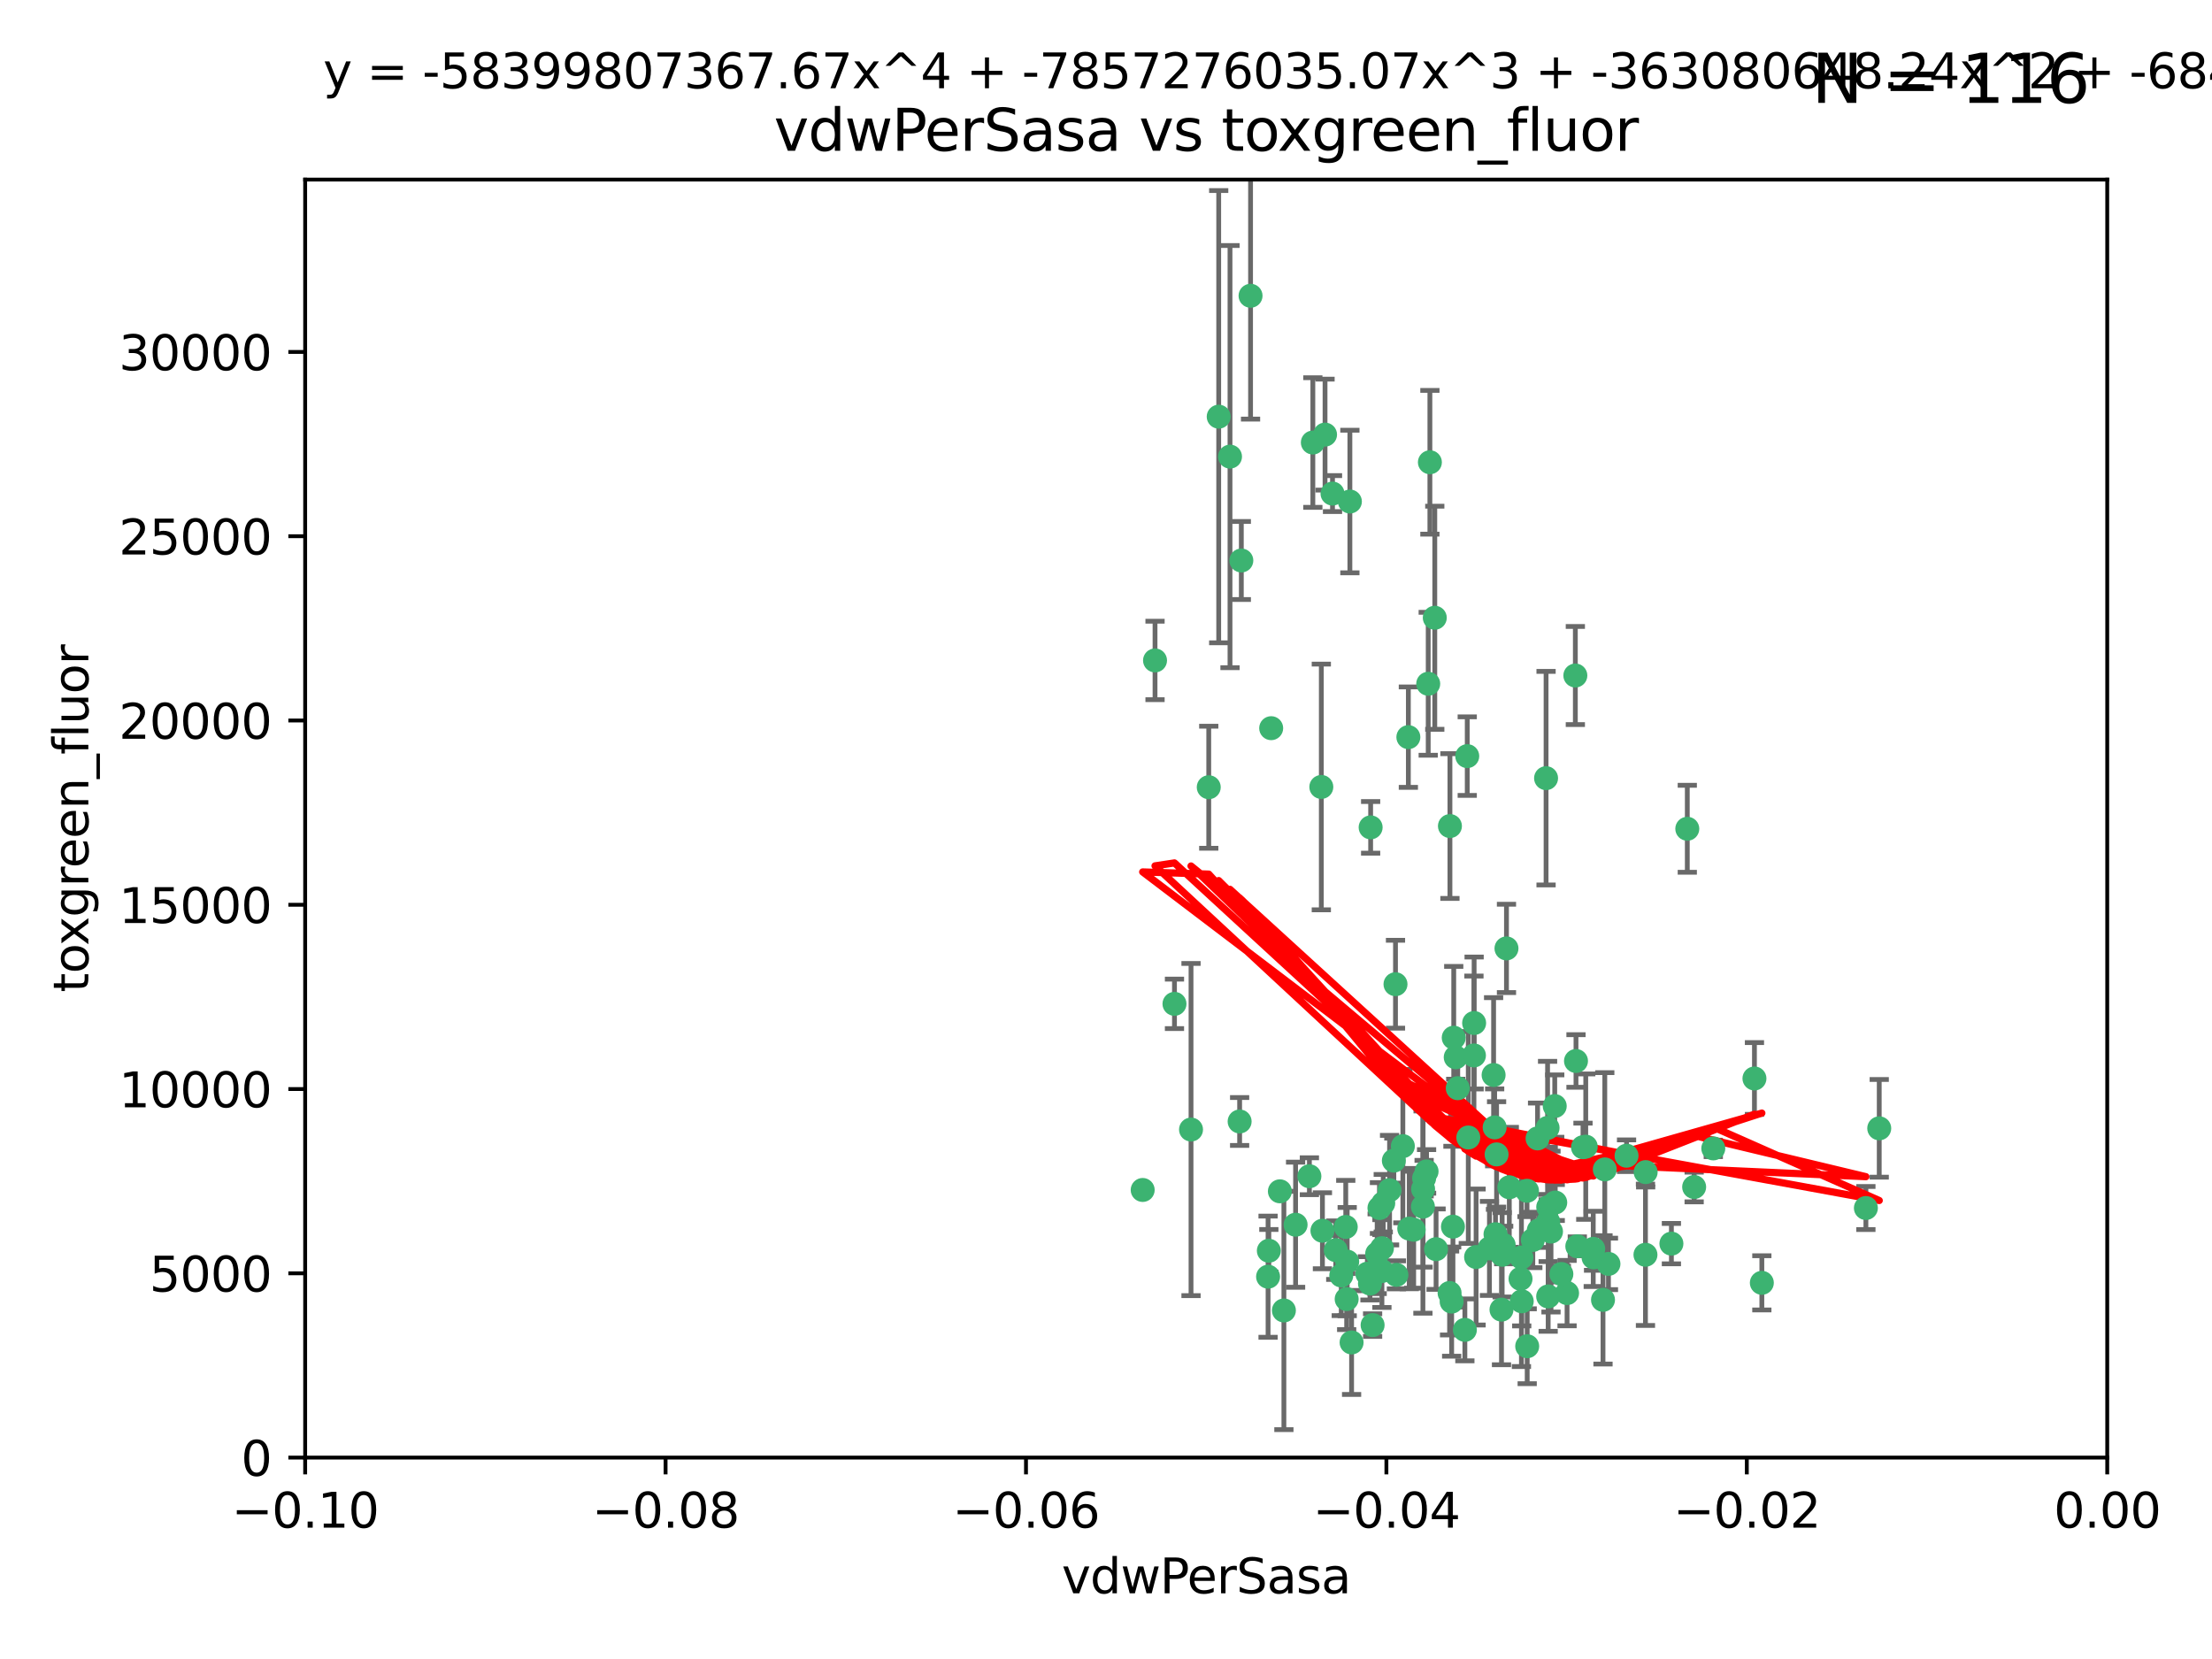 <?xml version="1.0" encoding="utf-8" standalone="no"?>
<!DOCTYPE svg PUBLIC "-//W3C//DTD SVG 1.1//EN"
  "http://www.w3.org/Graphics/SVG/1.1/DTD/svg11.dtd">
<svg xmlns:xlink="http://www.w3.org/1999/xlink" width="460.8pt" height="345.6pt" viewBox="0 0 460.8 345.6" xmlns="http://www.w3.org/2000/svg" version="1.1">
 <defs>
  <style type="text/css">*{stroke-linejoin: round; stroke-linecap: butt}</style>
 </defs>
 <g id="figure_1">
  <g id="patch_1">
   <path d="M 0 345.6 
L 460.8 345.6 
L 460.8 0 
L 0 0 
z
" style="fill: #ffffff"/>
  </g>
  <g id="axes_1">
   <g id="patch_2">
    <path d="M 63.571 303.64 
L 438.975 303.64 
L 438.975 37.411 
L 63.571 37.411 
z
" style="fill: #ffffff"/>
   </g>
   <g id="PathCollection_1">
    <defs>
     <path id="m177b51248b" d="M 0 1.118 
C 0.297 1.118 0.581 1 0.791 0.791 
C 1 0.581 1.118 0.297 1.118 0 
C 1.118 -0.297 1 -0.581 0.791 -0.791 
C 0.581 -1 0.297 -1.118 0 -1.118 
C -0.297 -1.118 -0.581 -1 -0.791 -0.791 
C -1 -0.581 -1.118 -0.297 -1.118 0 
C -1.118 0.297 -1 0.581 -0.791 0.791 
C -0.581 1 -0.297 1.118 0 1.118 
z
" style="stroke: #3cb371"/>
    </defs>
    <g clip-path="url(#p8eae769732)">
     <use xlink:href="#m177b51248b" x="273.49" y="92.187" style="fill: #3cb371; stroke: #3cb371"/>
     <use xlink:href="#m177b51248b" x="248.112" y="235.304" style="fill: #3cb371; stroke: #3cb371"/>
     <use xlink:href="#m177b51248b" x="264.81" y="151.693" style="fill: #3cb371; stroke: #3cb371"/>
     <use xlink:href="#m177b51248b" x="275.255" y="163.936" style="fill: #3cb371; stroke: #3cb371"/>
     <use xlink:href="#m177b51248b" x="281.206" y="104.476" style="fill: #3cb371; stroke: #3cb371"/>
     <use xlink:href="#m177b51248b" x="258.59" y="116.762" style="fill: #3cb371; stroke: #3cb371"/>
     <use xlink:href="#m177b51248b" x="260.513" y="61.614" style="fill: #3cb371; stroke: #3cb371"/>
     <use xlink:href="#m177b51248b" x="293.388" y="153.559" style="fill: #3cb371; stroke: #3cb371"/>
     <use xlink:href="#m177b51248b" x="277.586" y="102.821" style="fill: #3cb371; stroke: #3cb371"/>
     <use xlink:href="#m177b51248b" x="244.665" y="209.121" style="fill: #3cb371; stroke: #3cb371"/>
     <use xlink:href="#m177b51248b" x="240.614" y="137.58" style="fill: #3cb371; stroke: #3cb371"/>
     <use xlink:href="#m177b51248b" x="297.524" y="142.442" style="fill: #3cb371; stroke: #3cb371"/>
     <use xlink:href="#m177b51248b" x="276.03" y="90.534" style="fill: #3cb371; stroke: #3cb371"/>
     <use xlink:href="#m177b51248b" x="264.323" y="260.552" style="fill: #3cb371; stroke: #3cb371"/>
     <use xlink:href="#m177b51248b" x="303.675" y="226.692" style="fill: #3cb371; stroke: #3cb371"/>
     <use xlink:href="#m177b51248b" x="275.487" y="256.385" style="fill: #3cb371; stroke: #3cb371"/>
     <use xlink:href="#m177b51248b" x="253.879" y="86.8" style="fill: #3cb371; stroke: #3cb371"/>
     <use xlink:href="#m177b51248b" x="266.622" y="248.172" style="fill: #3cb371; stroke: #3cb371"/>
     <use xlink:href="#m177b51248b" x="297.873" y="96.298" style="fill: #3cb371; stroke: #3cb371"/>
     <use xlink:href="#m177b51248b" x="302.406" y="271.146" style="fill: #3cb371; stroke: #3cb371"/>
     <use xlink:href="#m177b51248b" x="278.262" y="260.427" style="fill: #3cb371; stroke: #3cb371"/>
     <use xlink:href="#m177b51248b" x="287.366" y="251.655" style="fill: #3cb371; stroke: #3cb371"/>
     <use xlink:href="#m177b51248b" x="298.891" y="128.689" style="fill: #3cb371; stroke: #3cb371"/>
     <use xlink:href="#m177b51248b" x="302.676" y="255.535" style="fill: #3cb371; stroke: #3cb371"/>
     <use xlink:href="#m177b51248b" x="251.805" y="163.993" style="fill: #3cb371; stroke: #3cb371"/>
     <use xlink:href="#m177b51248b" x="238.042" y="247.891" style="fill: #3cb371; stroke: #3cb371"/>
     <use xlink:href="#m177b51248b" x="280.646" y="262.817" style="fill: #3cb371; stroke: #3cb371"/>
     <use xlink:href="#m177b51248b" x="256.233" y="95.121" style="fill: #3cb371; stroke: #3cb371"/>
     <use xlink:href="#m177b51248b" x="322.524" y="251.452" style="fill: #3cb371; stroke: #3cb371"/>
     <use xlink:href="#m177b51248b" x="272.771" y="245.034" style="fill: #3cb371; stroke: #3cb371"/>
     <use xlink:href="#m177b51248b" x="267.459" y="272.992" style="fill: #3cb371; stroke: #3cb371"/>
     <use xlink:href="#m177b51248b" x="289.472" y="247.93" style="fill: #3cb371; stroke: #3cb371"/>
     <use xlink:href="#m177b51248b" x="307.088" y="213.112" style="fill: #3cb371; stroke: #3cb371"/>
     <use xlink:href="#m177b51248b" x="290.707" y="205.029" style="fill: #3cb371; stroke: #3cb371"/>
     <use xlink:href="#m177b51248b" x="281.561" y="279.655" style="fill: #3cb371; stroke: #3cb371"/>
     <use xlink:href="#m177b51248b" x="286.888" y="261.183" style="fill: #3cb371; stroke: #3cb371"/>
     <use xlink:href="#m177b51248b" x="314.416" y="247.337" style="fill: #3cb371; stroke: #3cb371"/>
     <use xlink:href="#m177b51248b" x="312.788" y="272.82" style="fill: #3cb371; stroke: #3cb371"/>
     <use xlink:href="#m177b51248b" x="305.654" y="157.513" style="fill: #3cb371; stroke: #3cb371"/>
     <use xlink:href="#m177b51248b" x="279.41" y="265.707" style="fill: #3cb371; stroke: #3cb371"/>
     <use xlink:href="#m177b51248b" x="287.879" y="264.778" style="fill: #3cb371; stroke: #3cb371"/>
     <use xlink:href="#m177b51248b" x="258.237" y="233.624" style="fill: #3cb371; stroke: #3cb371"/>
     <use xlink:href="#m177b51248b" x="307.049" y="219.87" style="fill: #3cb371; stroke: #3cb371"/>
     <use xlink:href="#m177b51248b" x="285.939" y="276.039" style="fill: #3cb371; stroke: #3cb371"/>
     <use xlink:href="#m177b51248b" x="264.163" y="265.959" style="fill: #3cb371; stroke: #3cb371"/>
     <use xlink:href="#m177b51248b" x="280.346" y="255.594" style="fill: #3cb371; stroke: #3cb371"/>
     <use xlink:href="#m177b51248b" x="302.048" y="172.082" style="fill: #3cb371; stroke: #3cb371"/>
     <use xlink:href="#m177b51248b" x="285.39" y="267.377" style="fill: #3cb371; stroke: #3cb371"/>
     <use xlink:href="#m177b51248b" x="301.975" y="269.355" style="fill: #3cb371; stroke: #3cb371"/>
     <use xlink:href="#m177b51248b" x="323.102" y="256.562" style="fill: #3cb371; stroke: #3cb371"/>
     <use xlink:href="#m177b51248b" x="280.535" y="270.619" style="fill: #3cb371; stroke: #3cb371"/>
     <use xlink:href="#m177b51248b" x="311.144" y="223.946" style="fill: #3cb371; stroke: #3cb371"/>
     <use xlink:href="#m177b51248b" x="311.365" y="234.855" style="fill: #3cb371; stroke: #3cb371"/>
     <use xlink:href="#m177b51248b" x="329.767" y="238.981" style="fill: #3cb371; stroke: #3cb371"/>
     <use xlink:href="#m177b51248b" x="305.872" y="236.959" style="fill: #3cb371; stroke: #3cb371"/>
     <use xlink:href="#m177b51248b" x="307.497" y="261.86" style="fill: #3cb371; stroke: #3cb371"/>
     <use xlink:href="#m177b51248b" x="290.365" y="241.778" style="fill: #3cb371; stroke: #3cb371"/>
     <use xlink:href="#m177b51248b" x="285.529" y="172.356" style="fill: #3cb371; stroke: #3cb371"/>
     <use xlink:href="#m177b51248b" x="269.895" y="255.131" style="fill: #3cb371; stroke: #3cb371"/>
     <use xlink:href="#m177b51248b" x="284.845" y="265.335" style="fill: #3cb371; stroke: #3cb371"/>
     <use xlink:href="#m177b51248b" x="292.241" y="238.765" style="fill: #3cb371; stroke: #3cb371"/>
     <use xlink:href="#m177b51248b" x="311.766" y="240.483" style="fill: #3cb371; stroke: #3cb371"/>
     <use xlink:href="#m177b51248b" x="322.513" y="270.071" style="fill: #3cb371; stroke: #3cb371"/>
     <use xlink:href="#m177b51248b" x="318.105" y="248.063" style="fill: #3cb371; stroke: #3cb371"/>
     <use xlink:href="#m177b51248b" x="325.262" y="265.402" style="fill: #3cb371; stroke: #3cb371"/>
     <use xlink:href="#m177b51248b" x="322.388" y="234.963" style="fill: #3cb371; stroke: #3cb371"/>
     <use xlink:href="#m177b51248b" x="296.456" y="247.697" style="fill: #3cb371; stroke: #3cb371"/>
     <use xlink:href="#m177b51248b" x="342.821" y="244.17" style="fill: #3cb371; stroke: #3cb371"/>
     <use xlink:href="#m177b51248b" x="322.525" y="254.514" style="fill: #3cb371; stroke: #3cb371"/>
     <use xlink:href="#m177b51248b" x="302.839" y="216.17" style="fill: #3cb371; stroke: #3cb371"/>
     <use xlink:href="#m177b51248b" x="294.493" y="256.174" style="fill: #3cb371; stroke: #3cb371"/>
     <use xlink:href="#m177b51248b" x="322.074" y="162.105" style="fill: #3cb371; stroke: #3cb371"/>
     <use xlink:href="#m177b51248b" x="293.574" y="255.94" style="fill: #3cb371; stroke: #3cb371"/>
     <use xlink:href="#m177b51248b" x="313.244" y="259.36" style="fill: #3cb371; stroke: #3cb371"/>
     <use xlink:href="#m177b51248b" x="310.279" y="260.068" style="fill: #3cb371; stroke: #3cb371"/>
     <use xlink:href="#m177b51248b" x="299.16" y="260.221" style="fill: #3cb371; stroke: #3cb371"/>
     <use xlink:href="#m177b51248b" x="331.902" y="260.163" style="fill: #3cb371; stroke: #3cb371"/>
     <use xlink:href="#m177b51248b" x="287.886" y="260.019" style="fill: #3cb371; stroke: #3cb371"/>
     <use xlink:href="#m177b51248b" x="328.173" y="140.722" style="fill: #3cb371; stroke: #3cb371"/>
     <use xlink:href="#m177b51248b" x="323.88" y="230.415" style="fill: #3cb371; stroke: #3cb371"/>
     <use xlink:href="#m177b51248b" x="313.826" y="197.571" style="fill: #3cb371; stroke: #3cb371"/>
     <use xlink:href="#m177b51248b" x="331.967" y="261.935" style="fill: #3cb371; stroke: #3cb371"/>
     <use xlink:href="#m177b51248b" x="290.899" y="265.574" style="fill: #3cb371; stroke: #3cb371"/>
     <use xlink:href="#m177b51248b" x="288.156" y="250.652" style="fill: #3cb371; stroke: #3cb371"/>
     <use xlink:href="#m177b51248b" x="296.669" y="245.439" style="fill: #3cb371; stroke: #3cb371"/>
     <use xlink:href="#m177b51248b" x="311.54" y="257.112" style="fill: #3cb371; stroke: #3cb371"/>
     <use xlink:href="#m177b51248b" x="305.159" y="277.035" style="fill: #3cb371; stroke: #3cb371"/>
     <use xlink:href="#m177b51248b" x="328.308" y="221.023" style="fill: #3cb371; stroke: #3cb371"/>
     <use xlink:href="#m177b51248b" x="318.143" y="280.448" style="fill: #3cb371; stroke: #3cb371"/>
     <use xlink:href="#m177b51248b" x="320.302" y="237.152" style="fill: #3cb371; stroke: #3cb371"/>
     <use xlink:href="#m177b51248b" x="316.755" y="266.395" style="fill: #3cb371; stroke: #3cb371"/>
     <use xlink:href="#m177b51248b" x="330.342" y="238.866" style="fill: #3cb371; stroke: #3cb371"/>
     <use xlink:href="#m177b51248b" x="348.184" y="259.072" style="fill: #3cb371; stroke: #3cb371"/>
     <use xlink:href="#m177b51248b" x="365.484" y="224.667" style="fill: #3cb371; stroke: #3cb371"/>
     <use xlink:href="#m177b51248b" x="333.935" y="270.784" style="fill: #3cb371; stroke: #3cb371"/>
     <use xlink:href="#m177b51248b" x="296.419" y="251.374" style="fill: #3cb371; stroke: #3cb371"/>
     <use xlink:href="#m177b51248b" x="328.583" y="259.625" style="fill: #3cb371; stroke: #3cb371"/>
     <use xlink:href="#m177b51248b" x="356.911" y="239.234" style="fill: #3cb371; stroke: #3cb371"/>
     <use xlink:href="#m177b51248b" x="391.479" y="235.051" style="fill: #3cb371; stroke: #3cb371"/>
     <use xlink:href="#m177b51248b" x="297.181" y="244.025" style="fill: #3cb371; stroke: #3cb371"/>
     <use xlink:href="#m177b51248b" x="323.985" y="250.509" style="fill: #3cb371; stroke: #3cb371"/>
     <use xlink:href="#m177b51248b" x="367.024" y="267.238" style="fill: #3cb371; stroke: #3cb371"/>
     <use xlink:href="#m177b51248b" x="319.314" y="258.31" style="fill: #3cb371; stroke: #3cb371"/>
     <use xlink:href="#m177b51248b" x="303.252" y="220.252" style="fill: #3cb371; stroke: #3cb371"/>
     <use xlink:href="#m177b51248b" x="326.448" y="269.377" style="fill: #3cb371; stroke: #3cb371"/>
     <use xlink:href="#m177b51248b" x="335.07" y="263.294" style="fill: #3cb371; stroke: #3cb371"/>
     <use xlink:href="#m177b51248b" x="312.928" y="261.395" style="fill: #3cb371; stroke: #3cb371"/>
     <use xlink:href="#m177b51248b" x="317.005" y="271.085" style="fill: #3cb371; stroke: #3cb371"/>
     <use xlink:href="#m177b51248b" x="342.78" y="261.393" style="fill: #3cb371; stroke: #3cb371"/>
     <use xlink:href="#m177b51248b" x="316.941" y="261.957" style="fill: #3cb371; stroke: #3cb371"/>
     <use xlink:href="#m177b51248b" x="351.494" y="172.649" style="fill: #3cb371; stroke: #3cb371"/>
     <use xlink:href="#m177b51248b" x="334.307" y="243.608" style="fill: #3cb371; stroke: #3cb371"/>
     <use xlink:href="#m177b51248b" x="320.553" y="256.316" style="fill: #3cb371; stroke: #3cb371"/>
     <use xlink:href="#m177b51248b" x="338.838" y="240.757" style="fill: #3cb371; stroke: #3cb371"/>
     <use xlink:href="#m177b51248b" x="388.7" y="251.653" style="fill: #3cb371; stroke: #3cb371"/>
     <use xlink:href="#m177b51248b" x="352.923" y="247.276" style="fill: #3cb371; stroke: #3cb371"/>
    </g>
   </g>
   <g id="matplotlib.axis_1">
    <g id="xtick_1">
     <g id="line2d_1">
      <defs>
       <path id="m8ba52ddf5b" d="M 0 0 
L 0 3.5 
" style="stroke: #000000; stroke-width: 0.8"/>
      </defs>
      <g>
       <use xlink:href="#m8ba52ddf5b" x="63.571" y="303.64" style="stroke: #000000; stroke-width: 0.8"/>
      </g>
     </g>
     <g id="text_1">
      <!-- −0.10 -->
      <g transform="translate(48.249 318.238)scale(0.1 -0.1)">
       <defs>
        <path id="DejaVuSans-2212" d="M 678 2272 
L 4684 2272 
L 4684 1741 
L 678 1741 
L 678 2272 
z
" transform="scale(0.016)"/>
        <path id="DejaVuSans-30" d="M 2034 4250 
Q 1547 4250 1301 3770 
Q 1056 3291 1056 2328 
Q 1056 1369 1301 889 
Q 1547 409 2034 409 
Q 2525 409 2770 889 
Q 3016 1369 3016 2328 
Q 3016 3291 2770 3770 
Q 2525 4250 2034 4250 
z
M 2034 4750 
Q 2819 4750 3233 4129 
Q 3647 3509 3647 2328 
Q 3647 1150 3233 529 
Q 2819 -91 2034 -91 
Q 1250 -91 836 529 
Q 422 1150 422 2328 
Q 422 3509 836 4129 
Q 1250 4750 2034 4750 
z
" transform="scale(0.016)"/>
        <path id="DejaVuSans-2e" d="M 684 794 
L 1344 794 
L 1344 0 
L 684 0 
L 684 794 
z
" transform="scale(0.016)"/>
        <path id="DejaVuSans-31" d="M 794 531 
L 1825 531 
L 1825 4091 
L 703 3866 
L 703 4441 
L 1819 4666 
L 2450 4666 
L 2450 531 
L 3481 531 
L 3481 0 
L 794 0 
L 794 531 
z
" transform="scale(0.016)"/>
       </defs>
       <use xlink:href="#DejaVuSans-2212"/>
       <use xlink:href="#DejaVuSans-30" x="83.789"/>
       <use xlink:href="#DejaVuSans-2e" x="147.412"/>
       <use xlink:href="#DejaVuSans-31" x="179.199"/>
       <use xlink:href="#DejaVuSans-30" x="242.822"/>
      </g>
     </g>
    </g>
    <g id="xtick_2">
     <g id="line2d_2">
      <g>
       <use xlink:href="#m8ba52ddf5b" x="138.652" y="303.64" style="stroke: #000000; stroke-width: 0.8"/>
      </g>
     </g>
     <g id="text_2">
      <!-- −0.08 -->
      <g transform="translate(123.329 318.238)scale(0.1 -0.1)">
       <defs>
        <path id="DejaVuSans-38" d="M 2034 2216 
Q 1584 2216 1326 1975 
Q 1069 1734 1069 1313 
Q 1069 891 1326 650 
Q 1584 409 2034 409 
Q 2484 409 2743 651 
Q 3003 894 3003 1313 
Q 3003 1734 2745 1975 
Q 2488 2216 2034 2216 
z
M 1403 2484 
Q 997 2584 770 2862 
Q 544 3141 544 3541 
Q 544 4100 942 4425 
Q 1341 4750 2034 4750 
Q 2731 4750 3128 4425 
Q 3525 4100 3525 3541 
Q 3525 3141 3298 2862 
Q 3072 2584 2669 2484 
Q 3125 2378 3379 2068 
Q 3634 1759 3634 1313 
Q 3634 634 3220 271 
Q 2806 -91 2034 -91 
Q 1263 -91 848 271 
Q 434 634 434 1313 
Q 434 1759 690 2068 
Q 947 2378 1403 2484 
z
M 1172 3481 
Q 1172 3119 1398 2916 
Q 1625 2713 2034 2713 
Q 2441 2713 2670 2916 
Q 2900 3119 2900 3481 
Q 2900 3844 2670 4047 
Q 2441 4250 2034 4250 
Q 1625 4250 1398 4047 
Q 1172 3844 1172 3481 
z
" transform="scale(0.016)"/>
       </defs>
       <use xlink:href="#DejaVuSans-2212"/>
       <use xlink:href="#DejaVuSans-30" x="83.789"/>
       <use xlink:href="#DejaVuSans-2e" x="147.412"/>
       <use xlink:href="#DejaVuSans-30" x="179.199"/>
       <use xlink:href="#DejaVuSans-38" x="242.822"/>
      </g>
     </g>
    </g>
    <g id="xtick_3">
     <g id="line2d_3">
      <g>
       <use xlink:href="#m8ba52ddf5b" x="213.733" y="303.64" style="stroke: #000000; stroke-width: 0.8"/>
      </g>
     </g>
     <g id="text_3">
      <!-- −0.06 -->
      <g transform="translate(198.41 318.238)scale(0.1 -0.1)">
       <defs>
        <path id="DejaVuSans-36" d="M 2113 2584 
Q 1688 2584 1439 2293 
Q 1191 2003 1191 1497 
Q 1191 994 1439 701 
Q 1688 409 2113 409 
Q 2538 409 2786 701 
Q 3034 994 3034 1497 
Q 3034 2003 2786 2293 
Q 2538 2584 2113 2584 
z
M 3366 4563 
L 3366 3988 
Q 3128 4100 2886 4159 
Q 2644 4219 2406 4219 
Q 1781 4219 1451 3797 
Q 1122 3375 1075 2522 
Q 1259 2794 1537 2939 
Q 1816 3084 2150 3084 
Q 2853 3084 3261 2657 
Q 3669 2231 3669 1497 
Q 3669 778 3244 343 
Q 2819 -91 2113 -91 
Q 1303 -91 875 529 
Q 447 1150 447 2328 
Q 447 3434 972 4092 
Q 1497 4750 2381 4750 
Q 2619 4750 2861 4703 
Q 3103 4656 3366 4563 
z
" transform="scale(0.016)"/>
       </defs>
       <use xlink:href="#DejaVuSans-2212"/>
       <use xlink:href="#DejaVuSans-30" x="83.789"/>
       <use xlink:href="#DejaVuSans-2e" x="147.412"/>
       <use xlink:href="#DejaVuSans-30" x="179.199"/>
       <use xlink:href="#DejaVuSans-36" x="242.822"/>
      </g>
     </g>
    </g>
    <g id="xtick_4">
     <g id="line2d_4">
      <g>
       <use xlink:href="#m8ba52ddf5b" x="288.813" y="303.64" style="stroke: #000000; stroke-width: 0.8"/>
      </g>
     </g>
     <g id="text_4">
      <!-- −0.04 -->
      <g transform="translate(273.491 318.238)scale(0.1 -0.1)">
       <defs>
        <path id="DejaVuSans-34" d="M 2419 4116 
L 825 1625 
L 2419 1625 
L 2419 4116 
z
M 2253 4666 
L 3047 4666 
L 3047 1625 
L 3713 1625 
L 3713 1100 
L 3047 1100 
L 3047 0 
L 2419 0 
L 2419 1100 
L 313 1100 
L 313 1709 
L 2253 4666 
z
" transform="scale(0.016)"/>
       </defs>
       <use xlink:href="#DejaVuSans-2212"/>
       <use xlink:href="#DejaVuSans-30" x="83.789"/>
       <use xlink:href="#DejaVuSans-2e" x="147.412"/>
       <use xlink:href="#DejaVuSans-30" x="179.199"/>
       <use xlink:href="#DejaVuSans-34" x="242.822"/>
      </g>
     </g>
    </g>
    <g id="xtick_5">
     <g id="line2d_5">
      <g>
       <use xlink:href="#m8ba52ddf5b" x="363.894" y="303.64" style="stroke: #000000; stroke-width: 0.8"/>
      </g>
     </g>
     <g id="text_5">
      <!-- −0.02 -->
      <g transform="translate(348.572 318.238)scale(0.1 -0.1)">
       <defs>
        <path id="DejaVuSans-32" d="M 1228 531 
L 3431 531 
L 3431 0 
L 469 0 
L 469 531 
Q 828 903 1448 1529 
Q 2069 2156 2228 2338 
Q 2531 2678 2651 2914 
Q 2772 3150 2772 3378 
Q 2772 3750 2511 3984 
Q 2250 4219 1831 4219 
Q 1534 4219 1204 4116 
Q 875 4013 500 3803 
L 500 4441 
Q 881 4594 1212 4672 
Q 1544 4750 1819 4750 
Q 2544 4750 2975 4387 
Q 3406 4025 3406 3419 
Q 3406 3131 3298 2873 
Q 3191 2616 2906 2266 
Q 2828 2175 2409 1742 
Q 1991 1309 1228 531 
z
" transform="scale(0.016)"/>
       </defs>
       <use xlink:href="#DejaVuSans-2212"/>
       <use xlink:href="#DejaVuSans-30" x="83.789"/>
       <use xlink:href="#DejaVuSans-2e" x="147.412"/>
       <use xlink:href="#DejaVuSans-30" x="179.199"/>
       <use xlink:href="#DejaVuSans-32" x="242.822"/>
      </g>
     </g>
    </g>
    <g id="xtick_6">
     <g id="line2d_6">
      <g>
       <use xlink:href="#m8ba52ddf5b" x="438.975" y="303.64" style="stroke: #000000; stroke-width: 0.8"/>
      </g>
     </g>
     <g id="text_6">
      <!-- 0.00 -->
      <g transform="translate(427.842 318.238)scale(0.1 -0.1)">
       <use xlink:href="#DejaVuSans-30"/>
       <use xlink:href="#DejaVuSans-2e" x="63.623"/>
       <use xlink:href="#DejaVuSans-30" x="95.41"/>
       <use xlink:href="#DejaVuSans-30" x="159.033"/>
      </g>
     </g>
    </g>
    <g id="text_7">
     <!-- vdwPerSasa -->
     <g transform="translate(221.178 331.917)scale(0.1 -0.1)">
      <defs>
       <path id="DejaVuSans-76" d="M 191 3500 
L 800 3500 
L 1894 563 
L 2988 3500 
L 3597 3500 
L 2284 0 
L 1503 0 
L 191 3500 
z
" transform="scale(0.016)"/>
       <path id="DejaVuSans-64" d="M 2906 2969 
L 2906 4863 
L 3481 4863 
L 3481 0 
L 2906 0 
L 2906 525 
Q 2725 213 2448 61 
Q 2172 -91 1784 -91 
Q 1150 -91 751 415 
Q 353 922 353 1747 
Q 353 2572 751 3078 
Q 1150 3584 1784 3584 
Q 2172 3584 2448 3432 
Q 2725 3281 2906 2969 
z
M 947 1747 
Q 947 1113 1208 752 
Q 1469 391 1925 391 
Q 2381 391 2643 752 
Q 2906 1113 2906 1747 
Q 2906 2381 2643 2742 
Q 2381 3103 1925 3103 
Q 1469 3103 1208 2742 
Q 947 2381 947 1747 
z
" transform="scale(0.016)"/>
       <path id="DejaVuSans-77" d="M 269 3500 
L 844 3500 
L 1563 769 
L 2278 3500 
L 2956 3500 
L 3675 769 
L 4391 3500 
L 4966 3500 
L 4050 0 
L 3372 0 
L 2619 2869 
L 1863 0 
L 1184 0 
L 269 3500 
z
" transform="scale(0.016)"/>
       <path id="DejaVuSans-50" d="M 1259 4147 
L 1259 2394 
L 2053 2394 
Q 2494 2394 2734 2622 
Q 2975 2850 2975 3272 
Q 2975 3691 2734 3919 
Q 2494 4147 2053 4147 
L 1259 4147 
z
M 628 4666 
L 2053 4666 
Q 2838 4666 3239 4311 
Q 3641 3956 3641 3272 
Q 3641 2581 3239 2228 
Q 2838 1875 2053 1875 
L 1259 1875 
L 1259 0 
L 628 0 
L 628 4666 
z
" transform="scale(0.016)"/>
       <path id="DejaVuSans-65" d="M 3597 1894 
L 3597 1613 
L 953 1613 
Q 991 1019 1311 708 
Q 1631 397 2203 397 
Q 2534 397 2845 478 
Q 3156 559 3463 722 
L 3463 178 
Q 3153 47 2828 -22 
Q 2503 -91 2169 -91 
Q 1331 -91 842 396 
Q 353 884 353 1716 
Q 353 2575 817 3079 
Q 1281 3584 2069 3584 
Q 2775 3584 3186 3129 
Q 3597 2675 3597 1894 
z
M 3022 2063 
Q 3016 2534 2758 2815 
Q 2500 3097 2075 3097 
Q 1594 3097 1305 2825 
Q 1016 2553 972 2059 
L 3022 2063 
z
" transform="scale(0.016)"/>
       <path id="DejaVuSans-72" d="M 2631 2963 
Q 2534 3019 2420 3045 
Q 2306 3072 2169 3072 
Q 1681 3072 1420 2755 
Q 1159 2438 1159 1844 
L 1159 0 
L 581 0 
L 581 3500 
L 1159 3500 
L 1159 2956 
Q 1341 3275 1631 3429 
Q 1922 3584 2338 3584 
Q 2397 3584 2469 3576 
Q 2541 3569 2628 3553 
L 2631 2963 
z
" transform="scale(0.016)"/>
       <path id="DejaVuSans-53" d="M 3425 4513 
L 3425 3897 
Q 3066 4069 2747 4153 
Q 2428 4238 2131 4238 
Q 1616 4238 1336 4038 
Q 1056 3838 1056 3469 
Q 1056 3159 1242 3001 
Q 1428 2844 1947 2747 
L 2328 2669 
Q 3034 2534 3370 2195 
Q 3706 1856 3706 1288 
Q 3706 609 3251 259 
Q 2797 -91 1919 -91 
Q 1588 -91 1214 -16 
Q 841 59 441 206 
L 441 856 
Q 825 641 1194 531 
Q 1563 422 1919 422 
Q 2459 422 2753 634 
Q 3047 847 3047 1241 
Q 3047 1584 2836 1778 
Q 2625 1972 2144 2069 
L 1759 2144 
Q 1053 2284 737 2584 
Q 422 2884 422 3419 
Q 422 4038 858 4394 
Q 1294 4750 2059 4750 
Q 2388 4750 2728 4690 
Q 3069 4631 3425 4513 
z
" transform="scale(0.016)"/>
       <path id="DejaVuSans-61" d="M 2194 1759 
Q 1497 1759 1228 1600 
Q 959 1441 959 1056 
Q 959 750 1161 570 
Q 1363 391 1709 391 
Q 2188 391 2477 730 
Q 2766 1069 2766 1631 
L 2766 1759 
L 2194 1759 
z
M 3341 1997 
L 3341 0 
L 2766 0 
L 2766 531 
Q 2569 213 2275 61 
Q 1981 -91 1556 -91 
Q 1019 -91 701 211 
Q 384 513 384 1019 
Q 384 1609 779 1909 
Q 1175 2209 1959 2209 
L 2766 2209 
L 2766 2266 
Q 2766 2663 2505 2880 
Q 2244 3097 1772 3097 
Q 1472 3097 1187 3025 
Q 903 2953 641 2809 
L 641 3341 
Q 956 3463 1253 3523 
Q 1550 3584 1831 3584 
Q 2591 3584 2966 3190 
Q 3341 2797 3341 1997 
z
" transform="scale(0.016)"/>
       <path id="DejaVuSans-73" d="M 2834 3397 
L 2834 2853 
Q 2591 2978 2328 3040 
Q 2066 3103 1784 3103 
Q 1356 3103 1142 2972 
Q 928 2841 928 2578 
Q 928 2378 1081 2264 
Q 1234 2150 1697 2047 
L 1894 2003 
Q 2506 1872 2764 1633 
Q 3022 1394 3022 966 
Q 3022 478 2636 193 
Q 2250 -91 1575 -91 
Q 1294 -91 989 -36 
Q 684 19 347 128 
L 347 722 
Q 666 556 975 473 
Q 1284 391 1588 391 
Q 1994 391 2212 530 
Q 2431 669 2431 922 
Q 2431 1156 2273 1281 
Q 2116 1406 1581 1522 
L 1381 1569 
Q 847 1681 609 1914 
Q 372 2147 372 2553 
Q 372 3047 722 3315 
Q 1072 3584 1716 3584 
Q 2034 3584 2315 3537 
Q 2597 3491 2834 3397 
z
" transform="scale(0.016)"/>
      </defs>
      <use xlink:href="#DejaVuSans-76"/>
      <use xlink:href="#DejaVuSans-64" x="59.18"/>
      <use xlink:href="#DejaVuSans-77" x="122.656"/>
      <use xlink:href="#DejaVuSans-50" x="204.443"/>
      <use xlink:href="#DejaVuSans-65" x="261.121"/>
      <use xlink:href="#DejaVuSans-72" x="322.645"/>
      <use xlink:href="#DejaVuSans-53" x="363.758"/>
      <use xlink:href="#DejaVuSans-61" x="427.234"/>
      <use xlink:href="#DejaVuSans-73" x="488.514"/>
      <use xlink:href="#DejaVuSans-61" x="540.613"/>
     </g>
    </g>
   </g>
   <g id="matplotlib.axis_2">
    <g id="ytick_1">
     <g id="line2d_7">
      <defs>
       <path id="ma5a3216f7b" d="M 0 0 
L -3.5 0 
" style="stroke: #000000; stroke-width: 0.8"/>
      </defs>
      <g>
       <use xlink:href="#ma5a3216f7b" x="63.571" y="303.64" style="stroke: #000000; stroke-width: 0.8"/>
      </g>
     </g>
     <g id="text_8">
      <!-- 0 -->
      <g transform="translate(50.209 307.439)scale(0.1 -0.1)">
       <use xlink:href="#DejaVuSans-30"/>
      </g>
     </g>
    </g>
    <g id="ytick_2">
     <g id="line2d_8">
      <g>
       <use xlink:href="#ma5a3216f7b" x="63.571" y="265.253" style="stroke: #000000; stroke-width: 0.8"/>
      </g>
     </g>
     <g id="text_9">
      <!-- 5000 -->
      <g transform="translate(31.121 269.052)scale(0.1 -0.1)">
       <defs>
        <path id="DejaVuSans-35" d="M 691 4666 
L 3169 4666 
L 3169 4134 
L 1269 4134 
L 1269 2991 
Q 1406 3038 1543 3061 
Q 1681 3084 1819 3084 
Q 2600 3084 3056 2656 
Q 3513 2228 3513 1497 
Q 3513 744 3044 326 
Q 2575 -91 1722 -91 
Q 1428 -91 1123 -41 
Q 819 9 494 109 
L 494 744 
Q 775 591 1075 516 
Q 1375 441 1709 441 
Q 2250 441 2565 725 
Q 2881 1009 2881 1497 
Q 2881 1984 2565 2268 
Q 2250 2553 1709 2553 
Q 1456 2553 1204 2497 
Q 953 2441 691 2322 
L 691 4666 
z
" transform="scale(0.016)"/>
       </defs>
       <use xlink:href="#DejaVuSans-35"/>
       <use xlink:href="#DejaVuSans-30" x="63.623"/>
       <use xlink:href="#DejaVuSans-30" x="127.246"/>
       <use xlink:href="#DejaVuSans-30" x="190.869"/>
      </g>
     </g>
    </g>
    <g id="ytick_3">
     <g id="line2d_9">
      <g>
       <use xlink:href="#ma5a3216f7b" x="63.571" y="226.866" style="stroke: #000000; stroke-width: 0.8"/>
      </g>
     </g>
     <g id="text_10">
      <!-- 10000 -->
      <g transform="translate(24.759 230.665)scale(0.1 -0.1)">
       <use xlink:href="#DejaVuSans-31"/>
       <use xlink:href="#DejaVuSans-30" x="63.623"/>
       <use xlink:href="#DejaVuSans-30" x="127.246"/>
       <use xlink:href="#DejaVuSans-30" x="190.869"/>
       <use xlink:href="#DejaVuSans-30" x="254.492"/>
      </g>
     </g>
    </g>
    <g id="ytick_4">
     <g id="line2d_10">
      <g>
       <use xlink:href="#ma5a3216f7b" x="63.571" y="188.479" style="stroke: #000000; stroke-width: 0.8"/>
      </g>
     </g>
     <g id="text_11">
      <!-- 15000 -->
      <g transform="translate(24.759 192.278)scale(0.1 -0.1)">
       <use xlink:href="#DejaVuSans-31"/>
       <use xlink:href="#DejaVuSans-35" x="63.623"/>
       <use xlink:href="#DejaVuSans-30" x="127.246"/>
       <use xlink:href="#DejaVuSans-30" x="190.869"/>
       <use xlink:href="#DejaVuSans-30" x="254.492"/>
      </g>
     </g>
    </g>
    <g id="ytick_5">
     <g id="line2d_11">
      <g>
       <use xlink:href="#ma5a3216f7b" x="63.571" y="150.092" style="stroke: #000000; stroke-width: 0.8"/>
      </g>
     </g>
     <g id="text_12">
      <!-- 20000 -->
      <g transform="translate(24.759 153.891)scale(0.1 -0.1)">
       <use xlink:href="#DejaVuSans-32"/>
       <use xlink:href="#DejaVuSans-30" x="63.623"/>
       <use xlink:href="#DejaVuSans-30" x="127.246"/>
       <use xlink:href="#DejaVuSans-30" x="190.869"/>
       <use xlink:href="#DejaVuSans-30" x="254.492"/>
      </g>
     </g>
    </g>
    <g id="ytick_6">
     <g id="line2d_12">
      <g>
       <use xlink:href="#ma5a3216f7b" x="63.571" y="111.705" style="stroke: #000000; stroke-width: 0.8"/>
      </g>
     </g>
     <g id="text_13">
      <!-- 25000 -->
      <g transform="translate(24.759 115.504)scale(0.1 -0.1)">
       <use xlink:href="#DejaVuSans-32"/>
       <use xlink:href="#DejaVuSans-35" x="63.623"/>
       <use xlink:href="#DejaVuSans-30" x="127.246"/>
       <use xlink:href="#DejaVuSans-30" x="190.869"/>
       <use xlink:href="#DejaVuSans-30" x="254.492"/>
      </g>
     </g>
    </g>
    <g id="ytick_7">
     <g id="line2d_13">
      <g>
       <use xlink:href="#ma5a3216f7b" x="63.571" y="73.317" style="stroke: #000000; stroke-width: 0.8"/>
      </g>
     </g>
     <g id="text_14">
      <!-- 30000 -->
      <g transform="translate(24.759 77.117)scale(0.1 -0.1)">
       <defs>
        <path id="DejaVuSans-33" d="M 2597 2516 
Q 3050 2419 3304 2112 
Q 3559 1806 3559 1356 
Q 3559 666 3084 287 
Q 2609 -91 1734 -91 
Q 1441 -91 1130 -33 
Q 819 25 488 141 
L 488 750 
Q 750 597 1062 519 
Q 1375 441 1716 441 
Q 2309 441 2620 675 
Q 2931 909 2931 1356 
Q 2931 1769 2642 2001 
Q 2353 2234 1838 2234 
L 1294 2234 
L 1294 2753 
L 1863 2753 
Q 2328 2753 2575 2939 
Q 2822 3125 2822 3475 
Q 2822 3834 2567 4026 
Q 2313 4219 1838 4219 
Q 1578 4219 1281 4162 
Q 984 4106 628 3988 
L 628 4550 
Q 988 4650 1302 4700 
Q 1616 4750 1894 4750 
Q 2613 4750 3031 4423 
Q 3450 4097 3450 3541 
Q 3450 3153 3228 2886 
Q 3006 2619 2597 2516 
z
" transform="scale(0.016)"/>
       </defs>
       <use xlink:href="#DejaVuSans-33"/>
       <use xlink:href="#DejaVuSans-30" x="63.623"/>
       <use xlink:href="#DejaVuSans-30" x="127.246"/>
       <use xlink:href="#DejaVuSans-30" x="190.869"/>
       <use xlink:href="#DejaVuSans-30" x="254.492"/>
      </g>
     </g>
    </g>
    <g id="text_15">
     <!-- toxgreen_fluor -->
     <g transform="translate(18.401 206.72)rotate(-90)scale(0.1 -0.1)">
      <defs>
       <path id="DejaVuSans-74" d="M 1172 4494 
L 1172 3500 
L 2356 3500 
L 2356 3053 
L 1172 3053 
L 1172 1153 
Q 1172 725 1289 603 
Q 1406 481 1766 481 
L 2356 481 
L 2356 0 
L 1766 0 
Q 1100 0 847 248 
Q 594 497 594 1153 
L 594 3053 
L 172 3053 
L 172 3500 
L 594 3500 
L 594 4494 
L 1172 4494 
z
" transform="scale(0.016)"/>
       <path id="DejaVuSans-6f" d="M 1959 3097 
Q 1497 3097 1228 2736 
Q 959 2375 959 1747 
Q 959 1119 1226 758 
Q 1494 397 1959 397 
Q 2419 397 2687 759 
Q 2956 1122 2956 1747 
Q 2956 2369 2687 2733 
Q 2419 3097 1959 3097 
z
M 1959 3584 
Q 2709 3584 3137 3096 
Q 3566 2609 3566 1747 
Q 3566 888 3137 398 
Q 2709 -91 1959 -91 
Q 1206 -91 779 398 
Q 353 888 353 1747 
Q 353 2609 779 3096 
Q 1206 3584 1959 3584 
z
" transform="scale(0.016)"/>
       <path id="DejaVuSans-78" d="M 3513 3500 
L 2247 1797 
L 3578 0 
L 2900 0 
L 1881 1375 
L 863 0 
L 184 0 
L 1544 1831 
L 300 3500 
L 978 3500 
L 1906 2253 
L 2834 3500 
L 3513 3500 
z
" transform="scale(0.016)"/>
       <path id="DejaVuSans-67" d="M 2906 1791 
Q 2906 2416 2648 2759 
Q 2391 3103 1925 3103 
Q 1463 3103 1205 2759 
Q 947 2416 947 1791 
Q 947 1169 1205 825 
Q 1463 481 1925 481 
Q 2391 481 2648 825 
Q 2906 1169 2906 1791 
z
M 3481 434 
Q 3481 -459 3084 -895 
Q 2688 -1331 1869 -1331 
Q 1566 -1331 1297 -1286 
Q 1028 -1241 775 -1147 
L 775 -588 
Q 1028 -725 1275 -790 
Q 1522 -856 1778 -856 
Q 2344 -856 2625 -561 
Q 2906 -266 2906 331 
L 2906 616 
Q 2728 306 2450 153 
Q 2172 0 1784 0 
Q 1141 0 747 490 
Q 353 981 353 1791 
Q 353 2603 747 3093 
Q 1141 3584 1784 3584 
Q 2172 3584 2450 3431 
Q 2728 3278 2906 2969 
L 2906 3500 
L 3481 3500 
L 3481 434 
z
" transform="scale(0.016)"/>
       <path id="DejaVuSans-6e" d="M 3513 2113 
L 3513 0 
L 2938 0 
L 2938 2094 
Q 2938 2591 2744 2837 
Q 2550 3084 2163 3084 
Q 1697 3084 1428 2787 
Q 1159 2491 1159 1978 
L 1159 0 
L 581 0 
L 581 3500 
L 1159 3500 
L 1159 2956 
Q 1366 3272 1645 3428 
Q 1925 3584 2291 3584 
Q 2894 3584 3203 3211 
Q 3513 2838 3513 2113 
z
" transform="scale(0.016)"/>
       <path id="DejaVuSans-5f" d="M 3263 -1063 
L 3263 -1509 
L -63 -1509 
L -63 -1063 
L 3263 -1063 
z
" transform="scale(0.016)"/>
       <path id="DejaVuSans-66" d="M 2375 4863 
L 2375 4384 
L 1825 4384 
Q 1516 4384 1395 4259 
Q 1275 4134 1275 3809 
L 1275 3500 
L 2222 3500 
L 2222 3053 
L 1275 3053 
L 1275 0 
L 697 0 
L 697 3053 
L 147 3053 
L 147 3500 
L 697 3500 
L 697 3744 
Q 697 4328 969 4595 
Q 1241 4863 1831 4863 
L 2375 4863 
z
" transform="scale(0.016)"/>
       <path id="DejaVuSans-6c" d="M 603 4863 
L 1178 4863 
L 1178 0 
L 603 0 
L 603 4863 
z
" transform="scale(0.016)"/>
       <path id="DejaVuSans-75" d="M 544 1381 
L 544 3500 
L 1119 3500 
L 1119 1403 
Q 1119 906 1312 657 
Q 1506 409 1894 409 
Q 2359 409 2629 706 
Q 2900 1003 2900 1516 
L 2900 3500 
L 3475 3500 
L 3475 0 
L 2900 0 
L 2900 538 
Q 2691 219 2414 64 
Q 2138 -91 1772 -91 
Q 1169 -91 856 284 
Q 544 659 544 1381 
z
M 1991 3584 
L 1991 3584 
z
" transform="scale(0.016)"/>
      </defs>
      <use xlink:href="#DejaVuSans-74"/>
      <use xlink:href="#DejaVuSans-6f" x="39.209"/>
      <use xlink:href="#DejaVuSans-78" x="97.266"/>
      <use xlink:href="#DejaVuSans-67" x="156.445"/>
      <use xlink:href="#DejaVuSans-72" x="219.922"/>
      <use xlink:href="#DejaVuSans-65" x="258.785"/>
      <use xlink:href="#DejaVuSans-65" x="320.309"/>
      <use xlink:href="#DejaVuSans-6e" x="381.832"/>
      <use xlink:href="#DejaVuSans-5f" x="445.211"/>
      <use xlink:href="#DejaVuSans-66" x="495.211"/>
      <use xlink:href="#DejaVuSans-6c" x="530.416"/>
      <use xlink:href="#DejaVuSans-75" x="558.199"/>
      <use xlink:href="#DejaVuSans-6f" x="621.578"/>
      <use xlink:href="#DejaVuSans-72" x="682.76"/>
     </g>
    </g>
   </g>
   <g id="LineCollection_1">
    <path d="M 273.49 105.69 
L 273.49 78.685 
" clip-path="url(#p8eae769732)" style="fill: none; stroke: #696969"/>
    <path d="M 248.112 269.906 
L 248.112 200.702 
" clip-path="url(#p8eae769732)" style="fill: none; stroke: #696969"/>
    <path d="M 264.81 152.217 
L 264.81 151.168 
" clip-path="url(#p8eae769732)" style="fill: none; stroke: #696969"/>
    <path d="M 275.255 189.529 
L 275.255 138.343 
" clip-path="url(#p8eae769732)" style="fill: none; stroke: #696969"/>
    <path d="M 281.206 119.328 
L 281.206 89.623 
" clip-path="url(#p8eae769732)" style="fill: none; stroke: #696969"/>
    <path d="M 258.59 124.89 
L 258.59 108.635 
" clip-path="url(#p8eae769732)" style="fill: none; stroke: #696969"/>
    <path d="M 260.513 87.306 
L 260.513 35.922 
" clip-path="url(#p8eae769732)" style="fill: none; stroke: #696969"/>
    <path d="M 293.388 164.019 
L 293.388 143.098 
" clip-path="url(#p8eae769732)" style="fill: none; stroke: #696969"/>
    <path d="M 277.586 106.565 
L 277.586 99.077 
" clip-path="url(#p8eae769732)" style="fill: none; stroke: #696969"/>
    <path d="M 244.665 214.275 
L 244.665 203.967 
" clip-path="url(#p8eae769732)" style="fill: none; stroke: #696969"/>
    <path d="M 240.614 145.75 
L 240.614 129.411 
" clip-path="url(#p8eae769732)" style="fill: none; stroke: #696969"/>
    <path d="M 297.524 157.326 
L 297.524 127.559 
" clip-path="url(#p8eae769732)" style="fill: none; stroke: #696969"/>
    <path d="M 276.03 102.091 
L 276.03 78.978 
" clip-path="url(#p8eae769732)" style="fill: none; stroke: #696969"/>
    <path d="M 264.323 264.982 
L 264.323 256.122 
" clip-path="url(#p8eae769732)" style="fill: none; stroke: #696969"/>
    <path d="M 303.675 232.376 
L 303.675 221.008 
" clip-path="url(#p8eae769732)" style="fill: none; stroke: #696969"/>
    <path d="M 275.487 264.301 
L 275.487 248.47 
" clip-path="url(#p8eae769732)" style="fill: none; stroke: #696969"/>
    <path d="M 253.879 133.906 
L 253.879 39.694 
" clip-path="url(#p8eae769732)" style="fill: none; stroke: #696969"/>
    <path d="M 266.622 248.702 
L 266.622 247.642 
" clip-path="url(#p8eae769732)" style="fill: none; stroke: #696969"/>
    <path d="M 297.873 111.272 
L 297.873 81.324 
" clip-path="url(#p8eae769732)" style="fill: none; stroke: #696969"/>
    <path d="M 302.406 282.519 
L 302.406 259.772 
" clip-path="url(#p8eae769732)" style="fill: none; stroke: #696969"/>
    <path d="M 278.262 266.526 
L 278.262 254.328 
" clip-path="url(#p8eae769732)" style="fill: none; stroke: #696969"/>
    <path d="M 287.366 256.945 
L 287.366 246.364 
" clip-path="url(#p8eae769732)" style="fill: none; stroke: #696969"/>
    <path d="M 298.891 151.927 
L 298.891 105.45 
" clip-path="url(#p8eae769732)" style="fill: none; stroke: #696969"/>
    <path d="M 302.676 272.278 
L 302.676 238.793 
" clip-path="url(#p8eae769732)" style="fill: none; stroke: #696969"/>
    <path d="M 251.805 176.705 
L 251.805 151.281 
" clip-path="url(#p8eae769732)" style="fill: none; stroke: #696969"/>
    <path d="M 238.042 248.596 
L 238.042 247.186 
" clip-path="url(#p8eae769732)" style="fill: none; stroke: #696969"/>
    <path d="M 280.646 274.093 
L 280.646 251.542 
" clip-path="url(#p8eae769732)" style="fill: none; stroke: #696969"/>
    <path d="M 256.233 139.091 
L 256.233 51.151 
" clip-path="url(#p8eae769732)" style="fill: none; stroke: #696969"/>
    <path d="M 322.524 252.966 
L 322.524 249.939 
" clip-path="url(#p8eae769732)" style="fill: none; stroke: #696969"/>
    <path d="M 272.771 248.879 
L 272.771 241.19 
" clip-path="url(#p8eae769732)" style="fill: none; stroke: #696969"/>
    <path d="M 267.459 297.815 
L 267.459 248.168 
" clip-path="url(#p8eae769732)" style="fill: none; stroke: #696969"/>
    <path d="M 289.472 259.34 
L 289.472 236.521 
" clip-path="url(#p8eae769732)" style="fill: none; stroke: #696969"/>
    <path d="M 307.088 226.857 
L 307.088 199.366 
" clip-path="url(#p8eae769732)" style="fill: none; stroke: #696969"/>
    <path d="M 290.707 214.186 
L 290.707 195.873 
" clip-path="url(#p8eae769732)" style="fill: none; stroke: #696969"/>
    <path d="M 281.561 290.49 
L 281.561 268.821 
" clip-path="url(#p8eae769732)" style="fill: none; stroke: #696969"/>
    <path d="M 286.888 269.484 
L 286.888 252.882 
" clip-path="url(#p8eae769732)" style="fill: none; stroke: #696969"/>
    <path d="M 314.416 259.829 
L 314.416 234.844 
" clip-path="url(#p8eae769732)" style="fill: none; stroke: #696969"/>
    <path d="M 312.788 284.302 
L 312.788 261.339 
" clip-path="url(#p8eae769732)" style="fill: none; stroke: #696969"/>
    <path d="M 305.654 165.694 
L 305.654 149.332 
" clip-path="url(#p8eae769732)" style="fill: none; stroke: #696969"/>
    <path d="M 279.41 274.064 
L 279.41 257.35 
" clip-path="url(#p8eae769732)" style="fill: none; stroke: #696969"/>
    <path d="M 287.879 272.37 
L 287.879 257.186 
" clip-path="url(#p8eae769732)" style="fill: none; stroke: #696969"/>
    <path d="M 258.237 238.611 
L 258.237 228.638 
" clip-path="url(#p8eae769732)" style="fill: none; stroke: #696969"/>
    <path d="M 307.049 236.411 
L 307.049 203.328 
" clip-path="url(#p8eae769732)" style="fill: none; stroke: #696969"/>
    <path d="M 285.939 278.398 
L 285.939 273.681 
" clip-path="url(#p8eae769732)" style="fill: none; stroke: #696969"/>
    <path d="M 264.163 278.581 
L 264.163 253.336 
" clip-path="url(#p8eae769732)" style="fill: none; stroke: #696969"/>
    <path d="M 280.346 265.294 
L 280.346 245.895 
" clip-path="url(#p8eae769732)" style="fill: none; stroke: #696969"/>
    <path d="M 302.048 187.16 
L 302.048 157.004 
" clip-path="url(#p8eae769732)" style="fill: none; stroke: #696969"/>
    <path d="M 285.39 270.81 
L 285.39 263.945 
" clip-path="url(#p8eae769732)" style="fill: none; stroke: #696969"/>
    <path d="M 301.975 278.095 
L 301.975 260.616 
" clip-path="url(#p8eae769732)" style="fill: none; stroke: #696969"/>
    <path d="M 323.102 273.32 
L 323.102 239.805 
" clip-path="url(#p8eae769732)" style="fill: none; stroke: #696969"/>
    <path d="M 280.535 276.981 
L 280.535 264.258 
" clip-path="url(#p8eae769732)" style="fill: none; stroke: #696969"/>
    <path d="M 311.144 240.063 
L 311.144 207.829 
" clip-path="url(#p8eae769732)" style="fill: none; stroke: #696969"/>
    <path d="M 311.365 242.872 
L 311.365 226.838 
" clip-path="url(#p8eae769732)" style="fill: none; stroke: #696969"/>
    <path d="M 329.767 243.993 
L 329.767 233.968 
" clip-path="url(#p8eae769732)" style="fill: none; stroke: #696969"/>
    <path d="M 305.872 259.025 
L 305.872 214.892 
" clip-path="url(#p8eae769732)" style="fill: none; stroke: #696969"/>
    <path d="M 307.497 276.024 
L 307.497 247.696 
" clip-path="url(#p8eae769732)" style="fill: none; stroke: #696969"/>
    <path d="M 290.365 246.466 
L 290.365 237.089 
" clip-path="url(#p8eae769732)" style="fill: none; stroke: #696969"/>
    <path d="M 285.529 177.734 
L 285.529 166.978 
" clip-path="url(#p8eae769732)" style="fill: none; stroke: #696969"/>
    <path d="M 269.895 268.162 
L 269.895 242.1 
" clip-path="url(#p8eae769732)" style="fill: none; stroke: #696969"/>
    <path d="M 284.845 268.88 
L 284.845 261.79 
" clip-path="url(#p8eae769732)" style="fill: none; stroke: #696969"/>
    <path d="M 292.241 254.738 
L 292.241 222.792 
" clip-path="url(#p8eae769732)" style="fill: none; stroke: #696969"/>
    <path d="M 311.766 251.462 
L 311.766 229.504 
" clip-path="url(#p8eae769732)" style="fill: none; stroke: #696969"/>
    <path d="M 322.513 277.335 
L 322.513 262.806 
" clip-path="url(#p8eae769732)" style="fill: none; stroke: #696969"/>
    <path d="M 318.105 253.445 
L 318.105 242.681 
" clip-path="url(#p8eae769732)" style="fill: none; stroke: #696969"/>
    <path d="M 325.262 267.033 
L 325.262 263.771 
" clip-path="url(#p8eae769732)" style="fill: none; stroke: #696969"/>
    <path d="M 322.388 248.827 
L 322.388 221.1 
" clip-path="url(#p8eae769732)" style="fill: none; stroke: #696969"/>
    <path d="M 296.456 263.964 
L 296.456 231.431 
" clip-path="url(#p8eae769732)" style="fill: none; stroke: #696969"/>
    <path d="M 342.821 247.273 
L 342.821 241.068 
" clip-path="url(#p8eae769732)" style="fill: none; stroke: #696969"/>
    <path d="M 322.525 270.051 
L 322.525 238.978 
" clip-path="url(#p8eae769732)" style="fill: none; stroke: #696969"/>
    <path d="M 302.839 231.016 
L 302.839 201.324 
" clip-path="url(#p8eae769732)" style="fill: none; stroke: #696969"/>
    <path d="M 294.493 268.35 
L 294.493 243.999 
" clip-path="url(#p8eae769732)" style="fill: none; stroke: #696969"/>
    <path d="M 322.074 184.351 
L 322.074 139.86 
" clip-path="url(#p8eae769732)" style="fill: none; stroke: #696969"/>
    <path d="M 293.574 268.474 
L 293.574 243.405 
" clip-path="url(#p8eae769732)" style="fill: none; stroke: #696969"/>
    <path d="M 313.244 263.278 
L 313.244 255.442 
" clip-path="url(#p8eae769732)" style="fill: none; stroke: #696969"/>
    <path d="M 310.279 269.86 
L 310.279 250.276 
" clip-path="url(#p8eae769732)" style="fill: none; stroke: #696969"/>
    <path d="M 299.16 268.597 
L 299.16 251.844 
" clip-path="url(#p8eae769732)" style="fill: none; stroke: #696969"/>
    <path d="M 331.902 268.001 
L 331.902 252.325 
" clip-path="url(#p8eae769732)" style="fill: none; stroke: #696969"/>
    <path d="M 287.886 265.948 
L 287.886 254.089 
" clip-path="url(#p8eae769732)" style="fill: none; stroke: #696969"/>
    <path d="M 328.173 150.938 
L 328.173 130.506 
" clip-path="url(#p8eae769732)" style="fill: none; stroke: #696969"/>
    <path d="M 323.88 236.913 
L 323.88 223.916 
" clip-path="url(#p8eae769732)" style="fill: none; stroke: #696969"/>
    <path d="M 313.826 206.772 
L 313.826 188.371 
" clip-path="url(#p8eae769732)" style="fill: none; stroke: #696969"/>
    <path d="M 331.967 264.632 
L 331.967 259.238 
" clip-path="url(#p8eae769732)" style="fill: none; stroke: #696969"/>
    <path d="M 290.899 268.491 
L 290.899 262.657 
" clip-path="url(#p8eae769732)" style="fill: none; stroke: #696969"/>
    <path d="M 288.156 256.643 
L 288.156 244.66 
" clip-path="url(#p8eae769732)" style="fill: none; stroke: #696969"/>
    <path d="M 296.669 249.147 
L 296.669 241.731 
" clip-path="url(#p8eae769732)" style="fill: none; stroke: #696969"/>
    <path d="M 311.54 262.288 
L 311.54 251.936 
" clip-path="url(#p8eae769732)" style="fill: none; stroke: #696969"/>
    <path d="M 305.159 283.483 
L 305.159 270.588 
" clip-path="url(#p8eae769732)" style="fill: none; stroke: #696969"/>
    <path d="M 328.308 226.502 
L 328.308 215.543 
" clip-path="url(#p8eae769732)" style="fill: none; stroke: #696969"/>
    <path d="M 318.143 288.249 
L 318.143 272.647 
" clip-path="url(#p8eae769732)" style="fill: none; stroke: #696969"/>
    <path d="M 320.302 244.519 
L 320.302 229.785 
" clip-path="url(#p8eae769732)" style="fill: none; stroke: #696969"/>
    <path d="M 316.755 272.04 
L 316.755 260.75 
" clip-path="url(#p8eae769732)" style="fill: none; stroke: #696969"/>
    <path d="M 330.342 254.007 
L 330.342 223.725 
" clip-path="url(#p8eae769732)" style="fill: none; stroke: #696969"/>
    <path d="M 348.184 263.28 
L 348.184 254.864 
" clip-path="url(#p8eae769732)" style="fill: none; stroke: #696969"/>
    <path d="M 365.484 232.145 
L 365.484 217.189 
" clip-path="url(#p8eae769732)" style="fill: none; stroke: #696969"/>
    <path d="M 333.935 284.153 
L 333.935 257.415 
" clip-path="url(#p8eae769732)" style="fill: none; stroke: #696969"/>
    <path d="M 296.419 273.558 
L 296.419 229.19 
" clip-path="url(#p8eae769732)" style="fill: none; stroke: #696969"/>
    <path d="M 328.583 261.59 
L 328.583 257.661 
" clip-path="url(#p8eae769732)" style="fill: none; stroke: #696969"/>
    <path d="M 356.911 240.949 
L 356.911 237.518 
" clip-path="url(#p8eae769732)" style="fill: none; stroke: #696969"/>
    <path d="M 391.479 245.225 
L 391.479 224.877 
" clip-path="url(#p8eae769732)" style="fill: none; stroke: #696969"/>
    <path d="M 297.181 248.562 
L 297.181 239.488 
" clip-path="url(#p8eae769732)" style="fill: none; stroke: #696969"/>
    <path d="M 323.985 254.253 
L 323.985 246.765 
" clip-path="url(#p8eae769732)" style="fill: none; stroke: #696969"/>
    <path d="M 367.024 272.884 
L 367.024 261.591 
" clip-path="url(#p8eae769732)" style="fill: none; stroke: #696969"/>
    <path d="M 319.314 264.079 
L 319.314 252.542 
" clip-path="url(#p8eae769732)" style="fill: none; stroke: #696969"/>
    <path d="M 303.252 224.823 
L 303.252 215.68 
" clip-path="url(#p8eae769732)" style="fill: none; stroke: #696969"/>
    <path d="M 326.448 276.183 
L 326.448 262.571 
" clip-path="url(#p8eae769732)" style="fill: none; stroke: #696969"/>
    <path d="M 335.07 268.654 
L 335.07 257.933 
" clip-path="url(#p8eae769732)" style="fill: none; stroke: #696969"/>
    <path d="M 312.928 270.185 
L 312.928 252.604 
" clip-path="url(#p8eae769732)" style="fill: none; stroke: #696969"/>
    <path d="M 317.005 276.209 
L 317.005 265.962 
" clip-path="url(#p8eae769732)" style="fill: none; stroke: #696969"/>
    <path d="M 342.78 276.115 
L 342.78 246.672 
" clip-path="url(#p8eae769732)" style="fill: none; stroke: #696969"/>
    <path d="M 316.941 284.676 
L 316.941 239.238 
" clip-path="url(#p8eae769732)" style="fill: none; stroke: #696969"/>
    <path d="M 351.494 181.707 
L 351.494 163.591 
" clip-path="url(#p8eae769732)" style="fill: none; stroke: #696969"/>
    <path d="M 334.307 263.766 
L 334.307 223.45 
" clip-path="url(#p8eae769732)" style="fill: none; stroke: #696969"/>
    <path d="M 320.553 259.862 
L 320.553 252.77 
" clip-path="url(#p8eae769732)" style="fill: none; stroke: #696969"/>
    <path d="M 338.838 244.055 
L 338.838 237.458 
" clip-path="url(#p8eae769732)" style="fill: none; stroke: #696969"/>
    <path d="M 388.7 256.138 
L 388.7 247.168 
" clip-path="url(#p8eae769732)" style="fill: none; stroke: #696969"/>
    <path d="M 352.923 250.367 
L 352.923 244.184 
" clip-path="url(#p8eae769732)" style="fill: none; stroke: #696969"/>
   </g>
   <g id="line2d_14">
    <defs>
     <path id="m6b88bf96d5" d="M 2 0 
L -2 -0 
" style="stroke: #696969"/>
    </defs>
    <g clip-path="url(#p8eae769732)">
     <use xlink:href="#m6b88bf96d5" x="273.49" y="105.69" style="fill: #696969; stroke: #696969"/>
     <use xlink:href="#m6b88bf96d5" x="248.112" y="269.906" style="fill: #696969; stroke: #696969"/>
     <use xlink:href="#m6b88bf96d5" x="264.81" y="152.217" style="fill: #696969; stroke: #696969"/>
     <use xlink:href="#m6b88bf96d5" x="275.255" y="189.529" style="fill: #696969; stroke: #696969"/>
     <use xlink:href="#m6b88bf96d5" x="281.206" y="119.328" style="fill: #696969; stroke: #696969"/>
     <use xlink:href="#m6b88bf96d5" x="258.59" y="124.89" style="fill: #696969; stroke: #696969"/>
     <use xlink:href="#m6b88bf96d5" x="260.513" y="87.306" style="fill: #696969; stroke: #696969"/>
     <use xlink:href="#m6b88bf96d5" x="293.388" y="164.019" style="fill: #696969; stroke: #696969"/>
     <use xlink:href="#m6b88bf96d5" x="277.586" y="106.565" style="fill: #696969; stroke: #696969"/>
     <use xlink:href="#m6b88bf96d5" x="244.665" y="214.275" style="fill: #696969; stroke: #696969"/>
     <use xlink:href="#m6b88bf96d5" x="240.614" y="145.75" style="fill: #696969; stroke: #696969"/>
     <use xlink:href="#m6b88bf96d5" x="297.524" y="157.326" style="fill: #696969; stroke: #696969"/>
     <use xlink:href="#m6b88bf96d5" x="276.03" y="102.091" style="fill: #696969; stroke: #696969"/>
     <use xlink:href="#m6b88bf96d5" x="264.323" y="264.982" style="fill: #696969; stroke: #696969"/>
     <use xlink:href="#m6b88bf96d5" x="303.675" y="232.376" style="fill: #696969; stroke: #696969"/>
     <use xlink:href="#m6b88bf96d5" x="275.487" y="264.301" style="fill: #696969; stroke: #696969"/>
     <use xlink:href="#m6b88bf96d5" x="253.879" y="133.906" style="fill: #696969; stroke: #696969"/>
     <use xlink:href="#m6b88bf96d5" x="266.622" y="248.702" style="fill: #696969; stroke: #696969"/>
     <use xlink:href="#m6b88bf96d5" x="297.873" y="111.272" style="fill: #696969; stroke: #696969"/>
     <use xlink:href="#m6b88bf96d5" x="302.406" y="282.519" style="fill: #696969; stroke: #696969"/>
     <use xlink:href="#m6b88bf96d5" x="278.262" y="266.526" style="fill: #696969; stroke: #696969"/>
     <use xlink:href="#m6b88bf96d5" x="287.366" y="256.945" style="fill: #696969; stroke: #696969"/>
     <use xlink:href="#m6b88bf96d5" x="298.891" y="151.927" style="fill: #696969; stroke: #696969"/>
     <use xlink:href="#m6b88bf96d5" x="302.676" y="272.278" style="fill: #696969; stroke: #696969"/>
     <use xlink:href="#m6b88bf96d5" x="251.805" y="176.705" style="fill: #696969; stroke: #696969"/>
     <use xlink:href="#m6b88bf96d5" x="238.042" y="248.596" style="fill: #696969; stroke: #696969"/>
     <use xlink:href="#m6b88bf96d5" x="280.646" y="274.093" style="fill: #696969; stroke: #696969"/>
     <use xlink:href="#m6b88bf96d5" x="256.233" y="139.091" style="fill: #696969; stroke: #696969"/>
     <use xlink:href="#m6b88bf96d5" x="322.524" y="252.966" style="fill: #696969; stroke: #696969"/>
     <use xlink:href="#m6b88bf96d5" x="272.771" y="248.879" style="fill: #696969; stroke: #696969"/>
     <use xlink:href="#m6b88bf96d5" x="267.459" y="297.815" style="fill: #696969; stroke: #696969"/>
     <use xlink:href="#m6b88bf96d5" x="289.472" y="259.34" style="fill: #696969; stroke: #696969"/>
     <use xlink:href="#m6b88bf96d5" x="307.088" y="226.857" style="fill: #696969; stroke: #696969"/>
     <use xlink:href="#m6b88bf96d5" x="290.707" y="214.186" style="fill: #696969; stroke: #696969"/>
     <use xlink:href="#m6b88bf96d5" x="281.561" y="290.49" style="fill: #696969; stroke: #696969"/>
     <use xlink:href="#m6b88bf96d5" x="286.888" y="269.484" style="fill: #696969; stroke: #696969"/>
     <use xlink:href="#m6b88bf96d5" x="314.416" y="259.829" style="fill: #696969; stroke: #696969"/>
     <use xlink:href="#m6b88bf96d5" x="312.788" y="284.302" style="fill: #696969; stroke: #696969"/>
     <use xlink:href="#m6b88bf96d5" x="305.654" y="165.694" style="fill: #696969; stroke: #696969"/>
     <use xlink:href="#m6b88bf96d5" x="279.41" y="274.064" style="fill: #696969; stroke: #696969"/>
     <use xlink:href="#m6b88bf96d5" x="287.879" y="272.37" style="fill: #696969; stroke: #696969"/>
     <use xlink:href="#m6b88bf96d5" x="258.237" y="238.611" style="fill: #696969; stroke: #696969"/>
     <use xlink:href="#m6b88bf96d5" x="307.049" y="236.411" style="fill: #696969; stroke: #696969"/>
     <use xlink:href="#m6b88bf96d5" x="285.939" y="278.398" style="fill: #696969; stroke: #696969"/>
     <use xlink:href="#m6b88bf96d5" x="264.163" y="278.581" style="fill: #696969; stroke: #696969"/>
     <use xlink:href="#m6b88bf96d5" x="280.346" y="265.294" style="fill: #696969; stroke: #696969"/>
     <use xlink:href="#m6b88bf96d5" x="302.048" y="187.16" style="fill: #696969; stroke: #696969"/>
     <use xlink:href="#m6b88bf96d5" x="285.39" y="270.81" style="fill: #696969; stroke: #696969"/>
     <use xlink:href="#m6b88bf96d5" x="301.975" y="278.095" style="fill: #696969; stroke: #696969"/>
     <use xlink:href="#m6b88bf96d5" x="323.102" y="273.32" style="fill: #696969; stroke: #696969"/>
     <use xlink:href="#m6b88bf96d5" x="280.535" y="276.981" style="fill: #696969; stroke: #696969"/>
     <use xlink:href="#m6b88bf96d5" x="311.144" y="240.063" style="fill: #696969; stroke: #696969"/>
     <use xlink:href="#m6b88bf96d5" x="311.365" y="242.872" style="fill: #696969; stroke: #696969"/>
     <use xlink:href="#m6b88bf96d5" x="329.767" y="243.993" style="fill: #696969; stroke: #696969"/>
     <use xlink:href="#m6b88bf96d5" x="305.872" y="259.025" style="fill: #696969; stroke: #696969"/>
     <use xlink:href="#m6b88bf96d5" x="307.497" y="276.024" style="fill: #696969; stroke: #696969"/>
     <use xlink:href="#m6b88bf96d5" x="290.365" y="246.466" style="fill: #696969; stroke: #696969"/>
     <use xlink:href="#m6b88bf96d5" x="285.529" y="177.734" style="fill: #696969; stroke: #696969"/>
     <use xlink:href="#m6b88bf96d5" x="269.895" y="268.162" style="fill: #696969; stroke: #696969"/>
     <use xlink:href="#m6b88bf96d5" x="284.845" y="268.88" style="fill: #696969; stroke: #696969"/>
     <use xlink:href="#m6b88bf96d5" x="292.241" y="254.738" style="fill: #696969; stroke: #696969"/>
     <use xlink:href="#m6b88bf96d5" x="311.766" y="251.462" style="fill: #696969; stroke: #696969"/>
     <use xlink:href="#m6b88bf96d5" x="322.513" y="277.335" style="fill: #696969; stroke: #696969"/>
     <use xlink:href="#m6b88bf96d5" x="318.105" y="253.445" style="fill: #696969; stroke: #696969"/>
     <use xlink:href="#m6b88bf96d5" x="325.262" y="267.033" style="fill: #696969; stroke: #696969"/>
     <use xlink:href="#m6b88bf96d5" x="322.388" y="248.827" style="fill: #696969; stroke: #696969"/>
     <use xlink:href="#m6b88bf96d5" x="296.456" y="263.964" style="fill: #696969; stroke: #696969"/>
     <use xlink:href="#m6b88bf96d5" x="342.821" y="247.273" style="fill: #696969; stroke: #696969"/>
     <use xlink:href="#m6b88bf96d5" x="322.525" y="270.051" style="fill: #696969; stroke: #696969"/>
     <use xlink:href="#m6b88bf96d5" x="302.839" y="231.016" style="fill: #696969; stroke: #696969"/>
     <use xlink:href="#m6b88bf96d5" x="294.493" y="268.35" style="fill: #696969; stroke: #696969"/>
     <use xlink:href="#m6b88bf96d5" x="322.074" y="184.351" style="fill: #696969; stroke: #696969"/>
     <use xlink:href="#m6b88bf96d5" x="293.574" y="268.474" style="fill: #696969; stroke: #696969"/>
     <use xlink:href="#m6b88bf96d5" x="313.244" y="263.278" style="fill: #696969; stroke: #696969"/>
     <use xlink:href="#m6b88bf96d5" x="310.279" y="269.86" style="fill: #696969; stroke: #696969"/>
     <use xlink:href="#m6b88bf96d5" x="299.16" y="268.597" style="fill: #696969; stroke: #696969"/>
     <use xlink:href="#m6b88bf96d5" x="331.902" y="268.001" style="fill: #696969; stroke: #696969"/>
     <use xlink:href="#m6b88bf96d5" x="287.886" y="265.948" style="fill: #696969; stroke: #696969"/>
     <use xlink:href="#m6b88bf96d5" x="328.173" y="150.938" style="fill: #696969; stroke: #696969"/>
     <use xlink:href="#m6b88bf96d5" x="323.88" y="236.913" style="fill: #696969; stroke: #696969"/>
     <use xlink:href="#m6b88bf96d5" x="313.826" y="206.772" style="fill: #696969; stroke: #696969"/>
     <use xlink:href="#m6b88bf96d5" x="331.967" y="264.632" style="fill: #696969; stroke: #696969"/>
     <use xlink:href="#m6b88bf96d5" x="290.899" y="268.491" style="fill: #696969; stroke: #696969"/>
     <use xlink:href="#m6b88bf96d5" x="288.156" y="256.643" style="fill: #696969; stroke: #696969"/>
     <use xlink:href="#m6b88bf96d5" x="296.669" y="249.147" style="fill: #696969; stroke: #696969"/>
     <use xlink:href="#m6b88bf96d5" x="311.54" y="262.288" style="fill: #696969; stroke: #696969"/>
     <use xlink:href="#m6b88bf96d5" x="305.159" y="283.483" style="fill: #696969; stroke: #696969"/>
     <use xlink:href="#m6b88bf96d5" x="328.308" y="226.502" style="fill: #696969; stroke: #696969"/>
     <use xlink:href="#m6b88bf96d5" x="318.143" y="288.249" style="fill: #696969; stroke: #696969"/>
     <use xlink:href="#m6b88bf96d5" x="320.302" y="244.519" style="fill: #696969; stroke: #696969"/>
     <use xlink:href="#m6b88bf96d5" x="316.755" y="272.04" style="fill: #696969; stroke: #696969"/>
     <use xlink:href="#m6b88bf96d5" x="330.342" y="254.007" style="fill: #696969; stroke: #696969"/>
     <use xlink:href="#m6b88bf96d5" x="348.184" y="263.28" style="fill: #696969; stroke: #696969"/>
     <use xlink:href="#m6b88bf96d5" x="365.484" y="232.145" style="fill: #696969; stroke: #696969"/>
     <use xlink:href="#m6b88bf96d5" x="333.935" y="284.153" style="fill: #696969; stroke: #696969"/>
     <use xlink:href="#m6b88bf96d5" x="296.419" y="273.558" style="fill: #696969; stroke: #696969"/>
     <use xlink:href="#m6b88bf96d5" x="328.583" y="261.59" style="fill: #696969; stroke: #696969"/>
     <use xlink:href="#m6b88bf96d5" x="356.911" y="240.949" style="fill: #696969; stroke: #696969"/>
     <use xlink:href="#m6b88bf96d5" x="391.479" y="245.225" style="fill: #696969; stroke: #696969"/>
     <use xlink:href="#m6b88bf96d5" x="297.181" y="248.562" style="fill: #696969; stroke: #696969"/>
     <use xlink:href="#m6b88bf96d5" x="323.985" y="254.253" style="fill: #696969; stroke: #696969"/>
     <use xlink:href="#m6b88bf96d5" x="367.024" y="272.884" style="fill: #696969; stroke: #696969"/>
     <use xlink:href="#m6b88bf96d5" x="319.314" y="264.079" style="fill: #696969; stroke: #696969"/>
     <use xlink:href="#m6b88bf96d5" x="303.252" y="224.823" style="fill: #696969; stroke: #696969"/>
     <use xlink:href="#m6b88bf96d5" x="326.448" y="276.183" style="fill: #696969; stroke: #696969"/>
     <use xlink:href="#m6b88bf96d5" x="335.07" y="268.654" style="fill: #696969; stroke: #696969"/>
     <use xlink:href="#m6b88bf96d5" x="312.928" y="270.185" style="fill: #696969; stroke: #696969"/>
     <use xlink:href="#m6b88bf96d5" x="317.005" y="276.209" style="fill: #696969; stroke: #696969"/>
     <use xlink:href="#m6b88bf96d5" x="342.78" y="276.115" style="fill: #696969; stroke: #696969"/>
     <use xlink:href="#m6b88bf96d5" x="316.941" y="284.676" style="fill: #696969; stroke: #696969"/>
     <use xlink:href="#m6b88bf96d5" x="351.494" y="181.707" style="fill: #696969; stroke: #696969"/>
     <use xlink:href="#m6b88bf96d5" x="334.307" y="263.766" style="fill: #696969; stroke: #696969"/>
     <use xlink:href="#m6b88bf96d5" x="320.553" y="259.862" style="fill: #696969; stroke: #696969"/>
     <use xlink:href="#m6b88bf96d5" x="338.838" y="244.055" style="fill: #696969; stroke: #696969"/>
     <use xlink:href="#m6b88bf96d5" x="388.7" y="256.138" style="fill: #696969; stroke: #696969"/>
     <use xlink:href="#m6b88bf96d5" x="352.923" y="250.367" style="fill: #696969; stroke: #696969"/>
    </g>
   </g>
   <g id="line2d_15">
    <g clip-path="url(#p8eae769732)">
     <use xlink:href="#m6b88bf96d5" x="273.49" y="78.685" style="fill: #696969; stroke: #696969"/>
     <use xlink:href="#m6b88bf96d5" x="248.112" y="200.702" style="fill: #696969; stroke: #696969"/>
     <use xlink:href="#m6b88bf96d5" x="264.81" y="151.168" style="fill: #696969; stroke: #696969"/>
     <use xlink:href="#m6b88bf96d5" x="275.255" y="138.343" style="fill: #696969; stroke: #696969"/>
     <use xlink:href="#m6b88bf96d5" x="281.206" y="89.623" style="fill: #696969; stroke: #696969"/>
     <use xlink:href="#m6b88bf96d5" x="258.59" y="108.635" style="fill: #696969; stroke: #696969"/>
     <use xlink:href="#m6b88bf96d5" x="260.513" y="35.922" style="fill: #696969; stroke: #696969"/>
     <use xlink:href="#m6b88bf96d5" x="293.388" y="143.098" style="fill: #696969; stroke: #696969"/>
     <use xlink:href="#m6b88bf96d5" x="277.586" y="99.077" style="fill: #696969; stroke: #696969"/>
     <use xlink:href="#m6b88bf96d5" x="244.665" y="203.967" style="fill: #696969; stroke: #696969"/>
     <use xlink:href="#m6b88bf96d5" x="240.614" y="129.411" style="fill: #696969; stroke: #696969"/>
     <use xlink:href="#m6b88bf96d5" x="297.524" y="127.559" style="fill: #696969; stroke: #696969"/>
     <use xlink:href="#m6b88bf96d5" x="276.03" y="78.978" style="fill: #696969; stroke: #696969"/>
     <use xlink:href="#m6b88bf96d5" x="264.323" y="256.122" style="fill: #696969; stroke: #696969"/>
     <use xlink:href="#m6b88bf96d5" x="303.675" y="221.008" style="fill: #696969; stroke: #696969"/>
     <use xlink:href="#m6b88bf96d5" x="275.487" y="248.47" style="fill: #696969; stroke: #696969"/>
     <use xlink:href="#m6b88bf96d5" x="253.879" y="39.694" style="fill: #696969; stroke: #696969"/>
     <use xlink:href="#m6b88bf96d5" x="266.622" y="247.642" style="fill: #696969; stroke: #696969"/>
     <use xlink:href="#m6b88bf96d5" x="297.873" y="81.324" style="fill: #696969; stroke: #696969"/>
     <use xlink:href="#m6b88bf96d5" x="302.406" y="259.772" style="fill: #696969; stroke: #696969"/>
     <use xlink:href="#m6b88bf96d5" x="278.262" y="254.328" style="fill: #696969; stroke: #696969"/>
     <use xlink:href="#m6b88bf96d5" x="287.366" y="246.364" style="fill: #696969; stroke: #696969"/>
     <use xlink:href="#m6b88bf96d5" x="298.891" y="105.45" style="fill: #696969; stroke: #696969"/>
     <use xlink:href="#m6b88bf96d5" x="302.676" y="238.793" style="fill: #696969; stroke: #696969"/>
     <use xlink:href="#m6b88bf96d5" x="251.805" y="151.281" style="fill: #696969; stroke: #696969"/>
     <use xlink:href="#m6b88bf96d5" x="238.042" y="247.186" style="fill: #696969; stroke: #696969"/>
     <use xlink:href="#m6b88bf96d5" x="280.646" y="251.542" style="fill: #696969; stroke: #696969"/>
     <use xlink:href="#m6b88bf96d5" x="256.233" y="51.151" style="fill: #696969; stroke: #696969"/>
     <use xlink:href="#m6b88bf96d5" x="322.524" y="249.939" style="fill: #696969; stroke: #696969"/>
     <use xlink:href="#m6b88bf96d5" x="272.771" y="241.19" style="fill: #696969; stroke: #696969"/>
     <use xlink:href="#m6b88bf96d5" x="267.459" y="248.168" style="fill: #696969; stroke: #696969"/>
     <use xlink:href="#m6b88bf96d5" x="289.472" y="236.521" style="fill: #696969; stroke: #696969"/>
     <use xlink:href="#m6b88bf96d5" x="307.088" y="199.366" style="fill: #696969; stroke: #696969"/>
     <use xlink:href="#m6b88bf96d5" x="290.707" y="195.873" style="fill: #696969; stroke: #696969"/>
     <use xlink:href="#m6b88bf96d5" x="281.561" y="268.821" style="fill: #696969; stroke: #696969"/>
     <use xlink:href="#m6b88bf96d5" x="286.888" y="252.882" style="fill: #696969; stroke: #696969"/>
     <use xlink:href="#m6b88bf96d5" x="314.416" y="234.844" style="fill: #696969; stroke: #696969"/>
     <use xlink:href="#m6b88bf96d5" x="312.788" y="261.339" style="fill: #696969; stroke: #696969"/>
     <use xlink:href="#m6b88bf96d5" x="305.654" y="149.332" style="fill: #696969; stroke: #696969"/>
     <use xlink:href="#m6b88bf96d5" x="279.41" y="257.35" style="fill: #696969; stroke: #696969"/>
     <use xlink:href="#m6b88bf96d5" x="287.879" y="257.186" style="fill: #696969; stroke: #696969"/>
     <use xlink:href="#m6b88bf96d5" x="258.237" y="228.638" style="fill: #696969; stroke: #696969"/>
     <use xlink:href="#m6b88bf96d5" x="307.049" y="203.328" style="fill: #696969; stroke: #696969"/>
     <use xlink:href="#m6b88bf96d5" x="285.939" y="273.681" style="fill: #696969; stroke: #696969"/>
     <use xlink:href="#m6b88bf96d5" x="264.163" y="253.336" style="fill: #696969; stroke: #696969"/>
     <use xlink:href="#m6b88bf96d5" x="280.346" y="245.895" style="fill: #696969; stroke: #696969"/>
     <use xlink:href="#m6b88bf96d5" x="302.048" y="157.004" style="fill: #696969; stroke: #696969"/>
     <use xlink:href="#m6b88bf96d5" x="285.39" y="263.945" style="fill: #696969; stroke: #696969"/>
     <use xlink:href="#m6b88bf96d5" x="301.975" y="260.616" style="fill: #696969; stroke: #696969"/>
     <use xlink:href="#m6b88bf96d5" x="323.102" y="239.805" style="fill: #696969; stroke: #696969"/>
     <use xlink:href="#m6b88bf96d5" x="280.535" y="264.258" style="fill: #696969; stroke: #696969"/>
     <use xlink:href="#m6b88bf96d5" x="311.144" y="207.829" style="fill: #696969; stroke: #696969"/>
     <use xlink:href="#m6b88bf96d5" x="311.365" y="226.838" style="fill: #696969; stroke: #696969"/>
     <use xlink:href="#m6b88bf96d5" x="329.767" y="233.968" style="fill: #696969; stroke: #696969"/>
     <use xlink:href="#m6b88bf96d5" x="305.872" y="214.892" style="fill: #696969; stroke: #696969"/>
     <use xlink:href="#m6b88bf96d5" x="307.497" y="247.696" style="fill: #696969; stroke: #696969"/>
     <use xlink:href="#m6b88bf96d5" x="290.365" y="237.089" style="fill: #696969; stroke: #696969"/>
     <use xlink:href="#m6b88bf96d5" x="285.529" y="166.978" style="fill: #696969; stroke: #696969"/>
     <use xlink:href="#m6b88bf96d5" x="269.895" y="242.1" style="fill: #696969; stroke: #696969"/>
     <use xlink:href="#m6b88bf96d5" x="284.845" y="261.79" style="fill: #696969; stroke: #696969"/>
     <use xlink:href="#m6b88bf96d5" x="292.241" y="222.792" style="fill: #696969; stroke: #696969"/>
     <use xlink:href="#m6b88bf96d5" x="311.766" y="229.504" style="fill: #696969; stroke: #696969"/>
     <use xlink:href="#m6b88bf96d5" x="322.513" y="262.806" style="fill: #696969; stroke: #696969"/>
     <use xlink:href="#m6b88bf96d5" x="318.105" y="242.681" style="fill: #696969; stroke: #696969"/>
     <use xlink:href="#m6b88bf96d5" x="325.262" y="263.771" style="fill: #696969; stroke: #696969"/>
     <use xlink:href="#m6b88bf96d5" x="322.388" y="221.1" style="fill: #696969; stroke: #696969"/>
     <use xlink:href="#m6b88bf96d5" x="296.456" y="231.431" style="fill: #696969; stroke: #696969"/>
     <use xlink:href="#m6b88bf96d5" x="342.821" y="241.068" style="fill: #696969; stroke: #696969"/>
     <use xlink:href="#m6b88bf96d5" x="322.525" y="238.978" style="fill: #696969; stroke: #696969"/>
     <use xlink:href="#m6b88bf96d5" x="302.839" y="201.324" style="fill: #696969; stroke: #696969"/>
     <use xlink:href="#m6b88bf96d5" x="294.493" y="243.999" style="fill: #696969; stroke: #696969"/>
     <use xlink:href="#m6b88bf96d5" x="322.074" y="139.86" style="fill: #696969; stroke: #696969"/>
     <use xlink:href="#m6b88bf96d5" x="293.574" y="243.405" style="fill: #696969; stroke: #696969"/>
     <use xlink:href="#m6b88bf96d5" x="313.244" y="255.442" style="fill: #696969; stroke: #696969"/>
     <use xlink:href="#m6b88bf96d5" x="310.279" y="250.276" style="fill: #696969; stroke: #696969"/>
     <use xlink:href="#m6b88bf96d5" x="299.16" y="251.844" style="fill: #696969; stroke: #696969"/>
     <use xlink:href="#m6b88bf96d5" x="331.902" y="252.325" style="fill: #696969; stroke: #696969"/>
     <use xlink:href="#m6b88bf96d5" x="287.886" y="254.089" style="fill: #696969; stroke: #696969"/>
     <use xlink:href="#m6b88bf96d5" x="328.173" y="130.506" style="fill: #696969; stroke: #696969"/>
     <use xlink:href="#m6b88bf96d5" x="323.88" y="223.916" style="fill: #696969; stroke: #696969"/>
     <use xlink:href="#m6b88bf96d5" x="313.826" y="188.371" style="fill: #696969; stroke: #696969"/>
     <use xlink:href="#m6b88bf96d5" x="331.967" y="259.238" style="fill: #696969; stroke: #696969"/>
     <use xlink:href="#m6b88bf96d5" x="290.899" y="262.657" style="fill: #696969; stroke: #696969"/>
     <use xlink:href="#m6b88bf96d5" x="288.156" y="244.66" style="fill: #696969; stroke: #696969"/>
     <use xlink:href="#m6b88bf96d5" x="296.669" y="241.731" style="fill: #696969; stroke: #696969"/>
     <use xlink:href="#m6b88bf96d5" x="311.54" y="251.936" style="fill: #696969; stroke: #696969"/>
     <use xlink:href="#m6b88bf96d5" x="305.159" y="270.588" style="fill: #696969; stroke: #696969"/>
     <use xlink:href="#m6b88bf96d5" x="328.308" y="215.543" style="fill: #696969; stroke: #696969"/>
     <use xlink:href="#m6b88bf96d5" x="318.143" y="272.647" style="fill: #696969; stroke: #696969"/>
     <use xlink:href="#m6b88bf96d5" x="320.302" y="229.785" style="fill: #696969; stroke: #696969"/>
     <use xlink:href="#m6b88bf96d5" x="316.755" y="260.75" style="fill: #696969; stroke: #696969"/>
     <use xlink:href="#m6b88bf96d5" x="330.342" y="223.725" style="fill: #696969; stroke: #696969"/>
     <use xlink:href="#m6b88bf96d5" x="348.184" y="254.864" style="fill: #696969; stroke: #696969"/>
     <use xlink:href="#m6b88bf96d5" x="365.484" y="217.189" style="fill: #696969; stroke: #696969"/>
     <use xlink:href="#m6b88bf96d5" x="333.935" y="257.415" style="fill: #696969; stroke: #696969"/>
     <use xlink:href="#m6b88bf96d5" x="296.419" y="229.19" style="fill: #696969; stroke: #696969"/>
     <use xlink:href="#m6b88bf96d5" x="328.583" y="257.661" style="fill: #696969; stroke: #696969"/>
     <use xlink:href="#m6b88bf96d5" x="356.911" y="237.518" style="fill: #696969; stroke: #696969"/>
     <use xlink:href="#m6b88bf96d5" x="391.479" y="224.877" style="fill: #696969; stroke: #696969"/>
     <use xlink:href="#m6b88bf96d5" x="297.181" y="239.488" style="fill: #696969; stroke: #696969"/>
     <use xlink:href="#m6b88bf96d5" x="323.985" y="246.765" style="fill: #696969; stroke: #696969"/>
     <use xlink:href="#m6b88bf96d5" x="367.024" y="261.591" style="fill: #696969; stroke: #696969"/>
     <use xlink:href="#m6b88bf96d5" x="319.314" y="252.542" style="fill: #696969; stroke: #696969"/>
     <use xlink:href="#m6b88bf96d5" x="303.252" y="215.68" style="fill: #696969; stroke: #696969"/>
     <use xlink:href="#m6b88bf96d5" x="326.448" y="262.571" style="fill: #696969; stroke: #696969"/>
     <use xlink:href="#m6b88bf96d5" x="335.07" y="257.933" style="fill: #696969; stroke: #696969"/>
     <use xlink:href="#m6b88bf96d5" x="312.928" y="252.604" style="fill: #696969; stroke: #696969"/>
     <use xlink:href="#m6b88bf96d5" x="317.005" y="265.962" style="fill: #696969; stroke: #696969"/>
     <use xlink:href="#m6b88bf96d5" x="342.78" y="246.672" style="fill: #696969; stroke: #696969"/>
     <use xlink:href="#m6b88bf96d5" x="316.941" y="239.238" style="fill: #696969; stroke: #696969"/>
     <use xlink:href="#m6b88bf96d5" x="351.494" y="163.591" style="fill: #696969; stroke: #696969"/>
     <use xlink:href="#m6b88bf96d5" x="334.307" y="223.45" style="fill: #696969; stroke: #696969"/>
     <use xlink:href="#m6b88bf96d5" x="320.553" y="252.77" style="fill: #696969; stroke: #696969"/>
     <use xlink:href="#m6b88bf96d5" x="338.838" y="237.458" style="fill: #696969; stroke: #696969"/>
     <use xlink:href="#m6b88bf96d5" x="388.7" y="247.168" style="fill: #696969; stroke: #696969"/>
     <use xlink:href="#m6b88bf96d5" x="352.923" y="244.184" style="fill: #696969; stroke: #696969"/>
    </g>
   </g>
   <g id="line2d_16">
    <path d="M 273.49 204.742 
L 248.112 180.401 
L 264.81 193.975 
L 275.255 207.028 
L 281.206 214.713 
L 258.59 187.37 
L 260.513 189.266 
L 293.388 229.063 
L 277.586 210.055 
L 244.665 179.762 
L 240.614 180.375 
L 297.524 233.162 
L 276.03 208.035 
L 264.323 193.414 
L 303.675 238.293 
L 275.487 207.33 
L 253.879 183.44 
L 266.622 196.116 
L 297.873 233.486 
L 302.406 237.336 
L 278.262 210.929 
L 287.366 222.316 
L 298.891 234.407 
L 302.676 237.545 
L 251.805 182.095 
L 238.042 181.639 
L 280.646 213.998 
L 256.233 185.265 
L 322.524 245.785 
L 272.771 203.814 
L 267.459 197.129 
L 289.472 224.768 
L 307.088 240.593 
L 290.707 226.162 
L 281.561 215.165 
L 286.888 221.747 
L 314.416 244.126 
L 312.788 243.509 
L 305.654 239.677 
L 279.41 212.411 
L 287.879 222.922 
L 258.237 187.039 
L 307.049 240.57 
L 285.939 220.606 
L 264.163 193.231 
L 280.346 213.614 
L 302.048 237.057 
L 285.39 219.939 
L 301.975 236.999 
L 323.102 245.816 
L 280.535 213.856 
L 311.144 242.789 
L 311.365 242.891 
L 329.767 245.399 
L 305.872 239.821 
L 307.497 240.842 
L 290.365 225.779 
L 285.529 220.108 
L 269.895 200.149 
L 284.845 219.272 
L 292.241 227.843 
L 311.766 243.073 
L 322.513 245.784 
L 318.105 245.17 
L 325.262 245.834 
L 322.388 245.776 
L 296.456 232.15 
L 342.821 241.247 
L 322.525 245.785 
L 302.839 237.669 
L 294.493 230.205 
L 322.074 245.753 
L 293.574 229.258 
L 313.244 243.692 
L 310.279 242.371 
L 299.16 234.646 
L 331.902 244.986 
L 287.886 222.93 
L 328.173 245.623 
L 323.88 245.84 
L 313.826 243.914 
L 331.967 244.972 
L 290.899 226.376 
L 288.156 223.246 
L 296.669 232.355 
L 311.54 242.972 
L 305.159 239.344 
L 328.308 245.607 
L 318.143 245.178 
L 320.302 245.561 
L 316.755 244.845 
L 330.342 245.3 
L 348.184 238.783 
L 365.484 232.104 
L 333.935 244.482 
L 296.419 232.115 
L 328.583 245.572 
L 356.911 234.785 
L 391.479 250.086 
L 297.181 232.841 
L 323.985 245.842 
L 367.024 231.877 
L 319.314 245.406 
L 303.252 237.981 
L 326.448 245.78 
L 335.07 244.156 
L 312.928 243.566 
L 317.005 244.91 
L 342.78 241.265 
L 316.941 244.893 
L 351.494 237.213 
L 334.307 244.378 
L 320.553 245.594 
L 338.838 242.874 
L 388.7 245.123 
L 352.923 236.546 
" clip-path="url(#p8eae769732)" style="fill: none; stroke: #ff0000; stroke-width: 1.5; stroke-linecap: square"/>
   </g>
   <g id="line2d_17">
    <defs>
     <path id="m2ef058fbf0" d="M 0 2 
C 0.53 2 1.039 1.789 1.414 1.414 
C 1.789 1.039 2 0.53 2 0 
C 2 -0.53 1.789 -1.039 1.414 -1.414 
C 1.039 -1.789 0.53 -2 0 -2 
C -0.53 -2 -1.039 -1.789 -1.414 -1.414 
C -1.789 -1.039 -2 -0.53 -2 0 
C -2 0.53 -1.789 1.039 -1.414 1.414 
C -1.039 1.789 -0.53 2 0 2 
z
" style="stroke: #3cb371"/>
    </defs>
    <g clip-path="url(#p8eae769732)">
     <use xlink:href="#m2ef058fbf0" x="273.49" y="92.187" style="fill: #3cb371; stroke: #3cb371"/>
     <use xlink:href="#m2ef058fbf0" x="248.112" y="235.304" style="fill: #3cb371; stroke: #3cb371"/>
     <use xlink:href="#m2ef058fbf0" x="264.81" y="151.693" style="fill: #3cb371; stroke: #3cb371"/>
     <use xlink:href="#m2ef058fbf0" x="275.255" y="163.936" style="fill: #3cb371; stroke: #3cb371"/>
     <use xlink:href="#m2ef058fbf0" x="281.206" y="104.476" style="fill: #3cb371; stroke: #3cb371"/>
     <use xlink:href="#m2ef058fbf0" x="258.59" y="116.762" style="fill: #3cb371; stroke: #3cb371"/>
     <use xlink:href="#m2ef058fbf0" x="260.513" y="61.614" style="fill: #3cb371; stroke: #3cb371"/>
     <use xlink:href="#m2ef058fbf0" x="293.388" y="153.559" style="fill: #3cb371; stroke: #3cb371"/>
     <use xlink:href="#m2ef058fbf0" x="277.586" y="102.821" style="fill: #3cb371; stroke: #3cb371"/>
     <use xlink:href="#m2ef058fbf0" x="244.665" y="209.121" style="fill: #3cb371; stroke: #3cb371"/>
     <use xlink:href="#m2ef058fbf0" x="240.614" y="137.58" style="fill: #3cb371; stroke: #3cb371"/>
     <use xlink:href="#m2ef058fbf0" x="297.524" y="142.442" style="fill: #3cb371; stroke: #3cb371"/>
     <use xlink:href="#m2ef058fbf0" x="276.03" y="90.534" style="fill: #3cb371; stroke: #3cb371"/>
     <use xlink:href="#m2ef058fbf0" x="264.323" y="260.552" style="fill: #3cb371; stroke: #3cb371"/>
     <use xlink:href="#m2ef058fbf0" x="303.675" y="226.692" style="fill: #3cb371; stroke: #3cb371"/>
     <use xlink:href="#m2ef058fbf0" x="275.487" y="256.385" style="fill: #3cb371; stroke: #3cb371"/>
     <use xlink:href="#m2ef058fbf0" x="253.879" y="86.8" style="fill: #3cb371; stroke: #3cb371"/>
     <use xlink:href="#m2ef058fbf0" x="266.622" y="248.172" style="fill: #3cb371; stroke: #3cb371"/>
     <use xlink:href="#m2ef058fbf0" x="297.873" y="96.298" style="fill: #3cb371; stroke: #3cb371"/>
     <use xlink:href="#m2ef058fbf0" x="302.406" y="271.146" style="fill: #3cb371; stroke: #3cb371"/>
     <use xlink:href="#m2ef058fbf0" x="278.262" y="260.427" style="fill: #3cb371; stroke: #3cb371"/>
     <use xlink:href="#m2ef058fbf0" x="287.366" y="251.655" style="fill: #3cb371; stroke: #3cb371"/>
     <use xlink:href="#m2ef058fbf0" x="298.891" y="128.689" style="fill: #3cb371; stroke: #3cb371"/>
     <use xlink:href="#m2ef058fbf0" x="302.676" y="255.535" style="fill: #3cb371; stroke: #3cb371"/>
     <use xlink:href="#m2ef058fbf0" x="251.805" y="163.993" style="fill: #3cb371; stroke: #3cb371"/>
     <use xlink:href="#m2ef058fbf0" x="238.042" y="247.891" style="fill: #3cb371; stroke: #3cb371"/>
     <use xlink:href="#m2ef058fbf0" x="280.646" y="262.817" style="fill: #3cb371; stroke: #3cb371"/>
     <use xlink:href="#m2ef058fbf0" x="256.233" y="95.121" style="fill: #3cb371; stroke: #3cb371"/>
     <use xlink:href="#m2ef058fbf0" x="322.524" y="251.452" style="fill: #3cb371; stroke: #3cb371"/>
     <use xlink:href="#m2ef058fbf0" x="272.771" y="245.034" style="fill: #3cb371; stroke: #3cb371"/>
     <use xlink:href="#m2ef058fbf0" x="267.459" y="272.992" style="fill: #3cb371; stroke: #3cb371"/>
     <use xlink:href="#m2ef058fbf0" x="289.472" y="247.93" style="fill: #3cb371; stroke: #3cb371"/>
     <use xlink:href="#m2ef058fbf0" x="307.088" y="213.112" style="fill: #3cb371; stroke: #3cb371"/>
     <use xlink:href="#m2ef058fbf0" x="290.707" y="205.029" style="fill: #3cb371; stroke: #3cb371"/>
     <use xlink:href="#m2ef058fbf0" x="281.561" y="279.655" style="fill: #3cb371; stroke: #3cb371"/>
     <use xlink:href="#m2ef058fbf0" x="286.888" y="261.183" style="fill: #3cb371; stroke: #3cb371"/>
     <use xlink:href="#m2ef058fbf0" x="314.416" y="247.337" style="fill: #3cb371; stroke: #3cb371"/>
     <use xlink:href="#m2ef058fbf0" x="312.788" y="272.82" style="fill: #3cb371; stroke: #3cb371"/>
     <use xlink:href="#m2ef058fbf0" x="305.654" y="157.513" style="fill: #3cb371; stroke: #3cb371"/>
     <use xlink:href="#m2ef058fbf0" x="279.41" y="265.707" style="fill: #3cb371; stroke: #3cb371"/>
     <use xlink:href="#m2ef058fbf0" x="287.879" y="264.778" style="fill: #3cb371; stroke: #3cb371"/>
     <use xlink:href="#m2ef058fbf0" x="258.237" y="233.624" style="fill: #3cb371; stroke: #3cb371"/>
     <use xlink:href="#m2ef058fbf0" x="307.049" y="219.87" style="fill: #3cb371; stroke: #3cb371"/>
     <use xlink:href="#m2ef058fbf0" x="285.939" y="276.039" style="fill: #3cb371; stroke: #3cb371"/>
     <use xlink:href="#m2ef058fbf0" x="264.163" y="265.959" style="fill: #3cb371; stroke: #3cb371"/>
     <use xlink:href="#m2ef058fbf0" x="280.346" y="255.594" style="fill: #3cb371; stroke: #3cb371"/>
     <use xlink:href="#m2ef058fbf0" x="302.048" y="172.082" style="fill: #3cb371; stroke: #3cb371"/>
     <use xlink:href="#m2ef058fbf0" x="285.39" y="267.377" style="fill: #3cb371; stroke: #3cb371"/>
     <use xlink:href="#m2ef058fbf0" x="301.975" y="269.355" style="fill: #3cb371; stroke: #3cb371"/>
     <use xlink:href="#m2ef058fbf0" x="323.102" y="256.562" style="fill: #3cb371; stroke: #3cb371"/>
     <use xlink:href="#m2ef058fbf0" x="280.535" y="270.619" style="fill: #3cb371; stroke: #3cb371"/>
     <use xlink:href="#m2ef058fbf0" x="311.144" y="223.946" style="fill: #3cb371; stroke: #3cb371"/>
     <use xlink:href="#m2ef058fbf0" x="311.365" y="234.855" style="fill: #3cb371; stroke: #3cb371"/>
     <use xlink:href="#m2ef058fbf0" x="329.767" y="238.981" style="fill: #3cb371; stroke: #3cb371"/>
     <use xlink:href="#m2ef058fbf0" x="305.872" y="236.959" style="fill: #3cb371; stroke: #3cb371"/>
     <use xlink:href="#m2ef058fbf0" x="307.497" y="261.86" style="fill: #3cb371; stroke: #3cb371"/>
     <use xlink:href="#m2ef058fbf0" x="290.365" y="241.778" style="fill: #3cb371; stroke: #3cb371"/>
     <use xlink:href="#m2ef058fbf0" x="285.529" y="172.356" style="fill: #3cb371; stroke: #3cb371"/>
     <use xlink:href="#m2ef058fbf0" x="269.895" y="255.131" style="fill: #3cb371; stroke: #3cb371"/>
     <use xlink:href="#m2ef058fbf0" x="284.845" y="265.335" style="fill: #3cb371; stroke: #3cb371"/>
     <use xlink:href="#m2ef058fbf0" x="292.241" y="238.765" style="fill: #3cb371; stroke: #3cb371"/>
     <use xlink:href="#m2ef058fbf0" x="311.766" y="240.483" style="fill: #3cb371; stroke: #3cb371"/>
     <use xlink:href="#m2ef058fbf0" x="322.513" y="270.071" style="fill: #3cb371; stroke: #3cb371"/>
     <use xlink:href="#m2ef058fbf0" x="318.105" y="248.063" style="fill: #3cb371; stroke: #3cb371"/>
     <use xlink:href="#m2ef058fbf0" x="325.262" y="265.402" style="fill: #3cb371; stroke: #3cb371"/>
     <use xlink:href="#m2ef058fbf0" x="322.388" y="234.963" style="fill: #3cb371; stroke: #3cb371"/>
     <use xlink:href="#m2ef058fbf0" x="296.456" y="247.697" style="fill: #3cb371; stroke: #3cb371"/>
     <use xlink:href="#m2ef058fbf0" x="342.821" y="244.17" style="fill: #3cb371; stroke: #3cb371"/>
     <use xlink:href="#m2ef058fbf0" x="322.525" y="254.514" style="fill: #3cb371; stroke: #3cb371"/>
     <use xlink:href="#m2ef058fbf0" x="302.839" y="216.17" style="fill: #3cb371; stroke: #3cb371"/>
     <use xlink:href="#m2ef058fbf0" x="294.493" y="256.174" style="fill: #3cb371; stroke: #3cb371"/>
     <use xlink:href="#m2ef058fbf0" x="322.074" y="162.105" style="fill: #3cb371; stroke: #3cb371"/>
     <use xlink:href="#m2ef058fbf0" x="293.574" y="255.94" style="fill: #3cb371; stroke: #3cb371"/>
     <use xlink:href="#m2ef058fbf0" x="313.244" y="259.36" style="fill: #3cb371; stroke: #3cb371"/>
     <use xlink:href="#m2ef058fbf0" x="310.279" y="260.068" style="fill: #3cb371; stroke: #3cb371"/>
     <use xlink:href="#m2ef058fbf0" x="299.16" y="260.221" style="fill: #3cb371; stroke: #3cb371"/>
     <use xlink:href="#m2ef058fbf0" x="331.902" y="260.163" style="fill: #3cb371; stroke: #3cb371"/>
     <use xlink:href="#m2ef058fbf0" x="287.886" y="260.019" style="fill: #3cb371; stroke: #3cb371"/>
     <use xlink:href="#m2ef058fbf0" x="328.173" y="140.722" style="fill: #3cb371; stroke: #3cb371"/>
     <use xlink:href="#m2ef058fbf0" x="323.88" y="230.415" style="fill: #3cb371; stroke: #3cb371"/>
     <use xlink:href="#m2ef058fbf0" x="313.826" y="197.571" style="fill: #3cb371; stroke: #3cb371"/>
     <use xlink:href="#m2ef058fbf0" x="331.967" y="261.935" style="fill: #3cb371; stroke: #3cb371"/>
     <use xlink:href="#m2ef058fbf0" x="290.899" y="265.574" style="fill: #3cb371; stroke: #3cb371"/>
     <use xlink:href="#m2ef058fbf0" x="288.156" y="250.652" style="fill: #3cb371; stroke: #3cb371"/>
     <use xlink:href="#m2ef058fbf0" x="296.669" y="245.439" style="fill: #3cb371; stroke: #3cb371"/>
     <use xlink:href="#m2ef058fbf0" x="311.54" y="257.112" style="fill: #3cb371; stroke: #3cb371"/>
     <use xlink:href="#m2ef058fbf0" x="305.159" y="277.035" style="fill: #3cb371; stroke: #3cb371"/>
     <use xlink:href="#m2ef058fbf0" x="328.308" y="221.023" style="fill: #3cb371; stroke: #3cb371"/>
     <use xlink:href="#m2ef058fbf0" x="318.143" y="280.448" style="fill: #3cb371; stroke: #3cb371"/>
     <use xlink:href="#m2ef058fbf0" x="320.302" y="237.152" style="fill: #3cb371; stroke: #3cb371"/>
     <use xlink:href="#m2ef058fbf0" x="316.755" y="266.395" style="fill: #3cb371; stroke: #3cb371"/>
     <use xlink:href="#m2ef058fbf0" x="330.342" y="238.866" style="fill: #3cb371; stroke: #3cb371"/>
     <use xlink:href="#m2ef058fbf0" x="348.184" y="259.072" style="fill: #3cb371; stroke: #3cb371"/>
     <use xlink:href="#m2ef058fbf0" x="365.484" y="224.667" style="fill: #3cb371; stroke: #3cb371"/>
     <use xlink:href="#m2ef058fbf0" x="333.935" y="270.784" style="fill: #3cb371; stroke: #3cb371"/>
     <use xlink:href="#m2ef058fbf0" x="296.419" y="251.374" style="fill: #3cb371; stroke: #3cb371"/>
     <use xlink:href="#m2ef058fbf0" x="328.583" y="259.625" style="fill: #3cb371; stroke: #3cb371"/>
     <use xlink:href="#m2ef058fbf0" x="356.911" y="239.234" style="fill: #3cb371; stroke: #3cb371"/>
     <use xlink:href="#m2ef058fbf0" x="391.479" y="235.051" style="fill: #3cb371; stroke: #3cb371"/>
     <use xlink:href="#m2ef058fbf0" x="297.181" y="244.025" style="fill: #3cb371; stroke: #3cb371"/>
     <use xlink:href="#m2ef058fbf0" x="323.985" y="250.509" style="fill: #3cb371; stroke: #3cb371"/>
     <use xlink:href="#m2ef058fbf0" x="367.024" y="267.238" style="fill: #3cb371; stroke: #3cb371"/>
     <use xlink:href="#m2ef058fbf0" x="319.314" y="258.31" style="fill: #3cb371; stroke: #3cb371"/>
     <use xlink:href="#m2ef058fbf0" x="303.252" y="220.252" style="fill: #3cb371; stroke: #3cb371"/>
     <use xlink:href="#m2ef058fbf0" x="326.448" y="269.377" style="fill: #3cb371; stroke: #3cb371"/>
     <use xlink:href="#m2ef058fbf0" x="335.07" y="263.294" style="fill: #3cb371; stroke: #3cb371"/>
     <use xlink:href="#m2ef058fbf0" x="312.928" y="261.395" style="fill: #3cb371; stroke: #3cb371"/>
     <use xlink:href="#m2ef058fbf0" x="317.005" y="271.085" style="fill: #3cb371; stroke: #3cb371"/>
     <use xlink:href="#m2ef058fbf0" x="342.78" y="261.393" style="fill: #3cb371; stroke: #3cb371"/>
     <use xlink:href="#m2ef058fbf0" x="316.941" y="261.957" style="fill: #3cb371; stroke: #3cb371"/>
     <use xlink:href="#m2ef058fbf0" x="351.494" y="172.649" style="fill: #3cb371; stroke: #3cb371"/>
     <use xlink:href="#m2ef058fbf0" x="334.307" y="243.608" style="fill: #3cb371; stroke: #3cb371"/>
     <use xlink:href="#m2ef058fbf0" x="320.553" y="256.316" style="fill: #3cb371; stroke: #3cb371"/>
     <use xlink:href="#m2ef058fbf0" x="338.838" y="240.757" style="fill: #3cb371; stroke: #3cb371"/>
     <use xlink:href="#m2ef058fbf0" x="388.7" y="251.653" style="fill: #3cb371; stroke: #3cb371"/>
     <use xlink:href="#m2ef058fbf0" x="352.923" y="247.276" style="fill: #3cb371; stroke: #3cb371"/>
    </g>
   </g>
   <g id="patch_3">
    <path d="M 63.571 303.64 
L 63.571 37.411 
" style="fill: none; stroke: #000000; stroke-width: 0.8; stroke-linejoin: miter; stroke-linecap: square"/>
   </g>
   <g id="patch_4">
    <path d="M 438.975 303.64 
L 438.975 37.411 
" style="fill: none; stroke: #000000; stroke-width: 0.8; stroke-linejoin: miter; stroke-linecap: square"/>
   </g>
   <g id="patch_5">
    <path d="M 63.571 303.64 
L 438.975 303.64 
" style="fill: none; stroke: #000000; stroke-width: 0.8; stroke-linejoin: miter; stroke-linecap: square"/>
   </g>
   <g id="patch_6">
    <path d="M 63.571 37.411 
L 438.975 37.411 
" style="fill: none; stroke: #000000; stroke-width: 0.8; stroke-linejoin: miter; stroke-linecap: square"/>
   </g>
   <g id="text_16">
    <!-- N = 116 -->
    <g transform="translate(377.394 21.426)scale(0.14 -0.14)">
     <defs>
      <path id="DejaVuSans-4e" d="M 628 4666 
L 1478 4666 
L 3547 763 
L 3547 4666 
L 4159 4666 
L 4159 0 
L 3309 0 
L 1241 3903 
L 1241 0 
L 628 0 
L 628 4666 
z
" transform="scale(0.016)"/>
      <path id="DejaVuSans-20" transform="scale(0.016)"/>
      <path id="DejaVuSans-3d" d="M 678 2906 
L 4684 2906 
L 4684 2381 
L 678 2381 
L 678 2906 
z
M 678 1631 
L 4684 1631 
L 4684 1100 
L 678 1100 
L 678 1631 
z
" transform="scale(0.016)"/>
     </defs>
     <use xlink:href="#DejaVuSans-4e"/>
     <use xlink:href="#DejaVuSans-20" x="74.805"/>
     <use xlink:href="#DejaVuSans-3d" x="106.592"/>
     <use xlink:href="#DejaVuSans-20" x="190.381"/>
     <use xlink:href="#DejaVuSans-31" x="222.168"/>
     <use xlink:href="#DejaVuSans-31" x="285.791"/>
     <use xlink:href="#DejaVuSans-36" x="349.414"/>
    </g>
   </g>
   <g id="text_17">
    <!-- y = -58399807367.67x^4 + -7857276035.07x^3 + -363080648.24x^2 + -6847307.21x + -35953.58 -->
    <g transform="translate(67.325 18.387)scale(0.1 -0.1)">
     <defs>
      <path id="DejaVuSans-79" d="M 2059 -325 
Q 1816 -950 1584 -1140 
Q 1353 -1331 966 -1331 
L 506 -1331 
L 506 -850 
L 844 -850 
Q 1081 -850 1212 -737 
Q 1344 -625 1503 -206 
L 1606 56 
L 191 3500 
L 800 3500 
L 1894 763 
L 2988 3500 
L 3597 3500 
L 2059 -325 
z
" transform="scale(0.016)"/>
      <path id="DejaVuSans-2d" d="M 313 2009 
L 1997 2009 
L 1997 1497 
L 313 1497 
L 313 2009 
z
" transform="scale(0.016)"/>
      <path id="DejaVuSans-39" d="M 703 97 
L 703 672 
Q 941 559 1184 500 
Q 1428 441 1663 441 
Q 2288 441 2617 861 
Q 2947 1281 2994 2138 
Q 2813 1869 2534 1725 
Q 2256 1581 1919 1581 
Q 1219 1581 811 2004 
Q 403 2428 403 3163 
Q 403 3881 828 4315 
Q 1253 4750 1959 4750 
Q 2769 4750 3195 4129 
Q 3622 3509 3622 2328 
Q 3622 1225 3098 567 
Q 2575 -91 1691 -91 
Q 1453 -91 1209 -44 
Q 966 3 703 97 
z
M 1959 2075 
Q 2384 2075 2632 2365 
Q 2881 2656 2881 3163 
Q 2881 3666 2632 3958 
Q 2384 4250 1959 4250 
Q 1534 4250 1286 3958 
Q 1038 3666 1038 3163 
Q 1038 2656 1286 2365 
Q 1534 2075 1959 2075 
z
" transform="scale(0.016)"/>
      <path id="DejaVuSans-37" d="M 525 4666 
L 3525 4666 
L 3525 4397 
L 1831 0 
L 1172 0 
L 2766 4134 
L 525 4134 
L 525 4666 
z
" transform="scale(0.016)"/>
      <path id="DejaVuSans-5e" d="M 2988 4666 
L 4684 2925 
L 4056 2925 
L 2681 4159 
L 1306 2925 
L 678 2925 
L 2375 4666 
L 2988 4666 
z
" transform="scale(0.016)"/>
      <path id="DejaVuSans-2b" d="M 2944 4013 
L 2944 2272 
L 4684 2272 
L 4684 1741 
L 2944 1741 
L 2944 0 
L 2419 0 
L 2419 1741 
L 678 1741 
L 678 2272 
L 2419 2272 
L 2419 4013 
L 2944 4013 
z
" transform="scale(0.016)"/>
     </defs>
     <use xlink:href="#DejaVuSans-79"/>
     <use xlink:href="#DejaVuSans-20" x="59.18"/>
     <use xlink:href="#DejaVuSans-3d" x="90.967"/>
     <use xlink:href="#DejaVuSans-20" x="174.756"/>
     <use xlink:href="#DejaVuSans-2d" x="206.543"/>
     <use xlink:href="#DejaVuSans-35" x="242.627"/>
     <use xlink:href="#DejaVuSans-38" x="306.25"/>
     <use xlink:href="#DejaVuSans-33" x="369.873"/>
     <use xlink:href="#DejaVuSans-39" x="433.496"/>
     <use xlink:href="#DejaVuSans-39" x="497.119"/>
     <use xlink:href="#DejaVuSans-38" x="560.742"/>
     <use xlink:href="#DejaVuSans-30" x="624.365"/>
     <use xlink:href="#DejaVuSans-37" x="687.988"/>
     <use xlink:href="#DejaVuSans-33" x="751.611"/>
     <use xlink:href="#DejaVuSans-36" x="815.234"/>
     <use xlink:href="#DejaVuSans-37" x="878.857"/>
     <use xlink:href="#DejaVuSans-2e" x="942.48"/>
     <use xlink:href="#DejaVuSans-36" x="974.268"/>
     <use xlink:href="#DejaVuSans-37" x="1037.891"/>
     <use xlink:href="#DejaVuSans-78" x="1101.514"/>
     <use xlink:href="#DejaVuSans-5e" x="1160.693"/>
     <use xlink:href="#DejaVuSans-34" x="1244.482"/>
     <use xlink:href="#DejaVuSans-20" x="1308.105"/>
     <use xlink:href="#DejaVuSans-2b" x="1339.893"/>
     <use xlink:href="#DejaVuSans-20" x="1423.682"/>
     <use xlink:href="#DejaVuSans-2d" x="1455.469"/>
     <use xlink:href="#DejaVuSans-37" x="1491.553"/>
     <use xlink:href="#DejaVuSans-38" x="1555.176"/>
     <use xlink:href="#DejaVuSans-35" x="1618.799"/>
     <use xlink:href="#DejaVuSans-37" x="1682.422"/>
     <use xlink:href="#DejaVuSans-32" x="1746.045"/>
     <use xlink:href="#DejaVuSans-37" x="1809.668"/>
     <use xlink:href="#DejaVuSans-36" x="1873.291"/>
     <use xlink:href="#DejaVuSans-30" x="1936.914"/>
     <use xlink:href="#DejaVuSans-33" x="2000.537"/>
     <use xlink:href="#DejaVuSans-35" x="2064.16"/>
     <use xlink:href="#DejaVuSans-2e" x="2127.783"/>
     <use xlink:href="#DejaVuSans-30" x="2159.57"/>
     <use xlink:href="#DejaVuSans-37" x="2223.193"/>
     <use xlink:href="#DejaVuSans-78" x="2286.816"/>
     <use xlink:href="#DejaVuSans-5e" x="2345.996"/>
     <use xlink:href="#DejaVuSans-33" x="2429.785"/>
     <use xlink:href="#DejaVuSans-20" x="2493.408"/>
     <use xlink:href="#DejaVuSans-2b" x="2525.195"/>
     <use xlink:href="#DejaVuSans-20" x="2608.984"/>
     <use xlink:href="#DejaVuSans-2d" x="2640.771"/>
     <use xlink:href="#DejaVuSans-33" x="2676.855"/>
     <use xlink:href="#DejaVuSans-36" x="2740.479"/>
     <use xlink:href="#DejaVuSans-33" x="2804.102"/>
     <use xlink:href="#DejaVuSans-30" x="2867.725"/>
     <use xlink:href="#DejaVuSans-38" x="2931.348"/>
     <use xlink:href="#DejaVuSans-30" x="2994.971"/>
     <use xlink:href="#DejaVuSans-36" x="3058.594"/>
     <use xlink:href="#DejaVuSans-34" x="3122.217"/>
     <use xlink:href="#DejaVuSans-38" x="3185.84"/>
     <use xlink:href="#DejaVuSans-2e" x="3249.463"/>
     <use xlink:href="#DejaVuSans-32" x="3281.25"/>
     <use xlink:href="#DejaVuSans-34" x="3344.873"/>
     <use xlink:href="#DejaVuSans-78" x="3408.496"/>
     <use xlink:href="#DejaVuSans-5e" x="3467.676"/>
     <use xlink:href="#DejaVuSans-32" x="3551.465"/>
     <use xlink:href="#DejaVuSans-20" x="3615.088"/>
     <use xlink:href="#DejaVuSans-2b" x="3646.875"/>
     <use xlink:href="#DejaVuSans-20" x="3730.664"/>
     <use xlink:href="#DejaVuSans-2d" x="3762.451"/>
     <use xlink:href="#DejaVuSans-36" x="3798.535"/>
     <use xlink:href="#DejaVuSans-38" x="3862.158"/>
     <use xlink:href="#DejaVuSans-34" x="3925.781"/>
     <use xlink:href="#DejaVuSans-37" x="3989.404"/>
     <use xlink:href="#DejaVuSans-33" x="4053.027"/>
     <use xlink:href="#DejaVuSans-30" x="4116.65"/>
     <use xlink:href="#DejaVuSans-37" x="4180.273"/>
     <use xlink:href="#DejaVuSans-2e" x="4243.896"/>
     <use xlink:href="#DejaVuSans-32" x="4275.684"/>
     <use xlink:href="#DejaVuSans-31" x="4339.307"/>
     <use xlink:href="#DejaVuSans-78" x="4402.93"/>
     <use xlink:href="#DejaVuSans-20" x="4462.109"/>
     <use xlink:href="#DejaVuSans-2b" x="4493.896"/>
     <use xlink:href="#DejaVuSans-20" x="4577.686"/>
     <use xlink:href="#DejaVuSans-2d" x="4609.473"/>
     <use xlink:href="#DejaVuSans-33" x="4645.557"/>
     <use xlink:href="#DejaVuSans-35" x="4709.18"/>
     <use xlink:href="#DejaVuSans-39" x="4772.803"/>
     <use xlink:href="#DejaVuSans-35" x="4836.426"/>
     <use xlink:href="#DejaVuSans-33" x="4900.049"/>
     <use xlink:href="#DejaVuSans-2e" x="4963.672"/>
     <use xlink:href="#DejaVuSans-35" x="4995.459"/>
     <use xlink:href="#DejaVuSans-38" x="5059.082"/>
    </g>
   </g>
   <g id="text_18">
    <!-- vdwPerSasa vs toxgreen_fluor -->
    <g transform="translate(161.235 31.411)scale(0.12 -0.12)">
     <use xlink:href="#DejaVuSans-76"/>
     <use xlink:href="#DejaVuSans-64" x="59.18"/>
     <use xlink:href="#DejaVuSans-77" x="122.656"/>
     <use xlink:href="#DejaVuSans-50" x="204.443"/>
     <use xlink:href="#DejaVuSans-65" x="261.121"/>
     <use xlink:href="#DejaVuSans-72" x="322.645"/>
     <use xlink:href="#DejaVuSans-53" x="363.758"/>
     <use xlink:href="#DejaVuSans-61" x="427.234"/>
     <use xlink:href="#DejaVuSans-73" x="488.514"/>
     <use xlink:href="#DejaVuSans-61" x="540.613"/>
     <use xlink:href="#DejaVuSans-20" x="601.893"/>
     <use xlink:href="#DejaVuSans-76" x="633.68"/>
     <use xlink:href="#DejaVuSans-73" x="692.859"/>
     <use xlink:href="#DejaVuSans-20" x="744.959"/>
     <use xlink:href="#DejaVuSans-74" x="776.746"/>
     <use xlink:href="#DejaVuSans-6f" x="815.955"/>
     <use xlink:href="#DejaVuSans-78" x="874.012"/>
     <use xlink:href="#DejaVuSans-67" x="933.191"/>
     <use xlink:href="#DejaVuSans-72" x="996.668"/>
     <use xlink:href="#DejaVuSans-65" x="1035.531"/>
     <use xlink:href="#DejaVuSans-65" x="1097.055"/>
     <use xlink:href="#DejaVuSans-6e" x="1158.578"/>
     <use xlink:href="#DejaVuSans-5f" x="1221.957"/>
     <use xlink:href="#DejaVuSans-66" x="1271.957"/>
     <use xlink:href="#DejaVuSans-6c" x="1307.162"/>
     <use xlink:href="#DejaVuSans-75" x="1334.945"/>
     <use xlink:href="#DejaVuSans-6f" x="1398.324"/>
     <use xlink:href="#DejaVuSans-72" x="1459.506"/>
    </g>
   </g>
  </g>
 </g>
 <defs>
  <clipPath id="p8eae769732">
   <rect x="63.571" y="37.411" width="375.404" height="266.229"/>
  </clipPath>
 </defs>
</svg>
